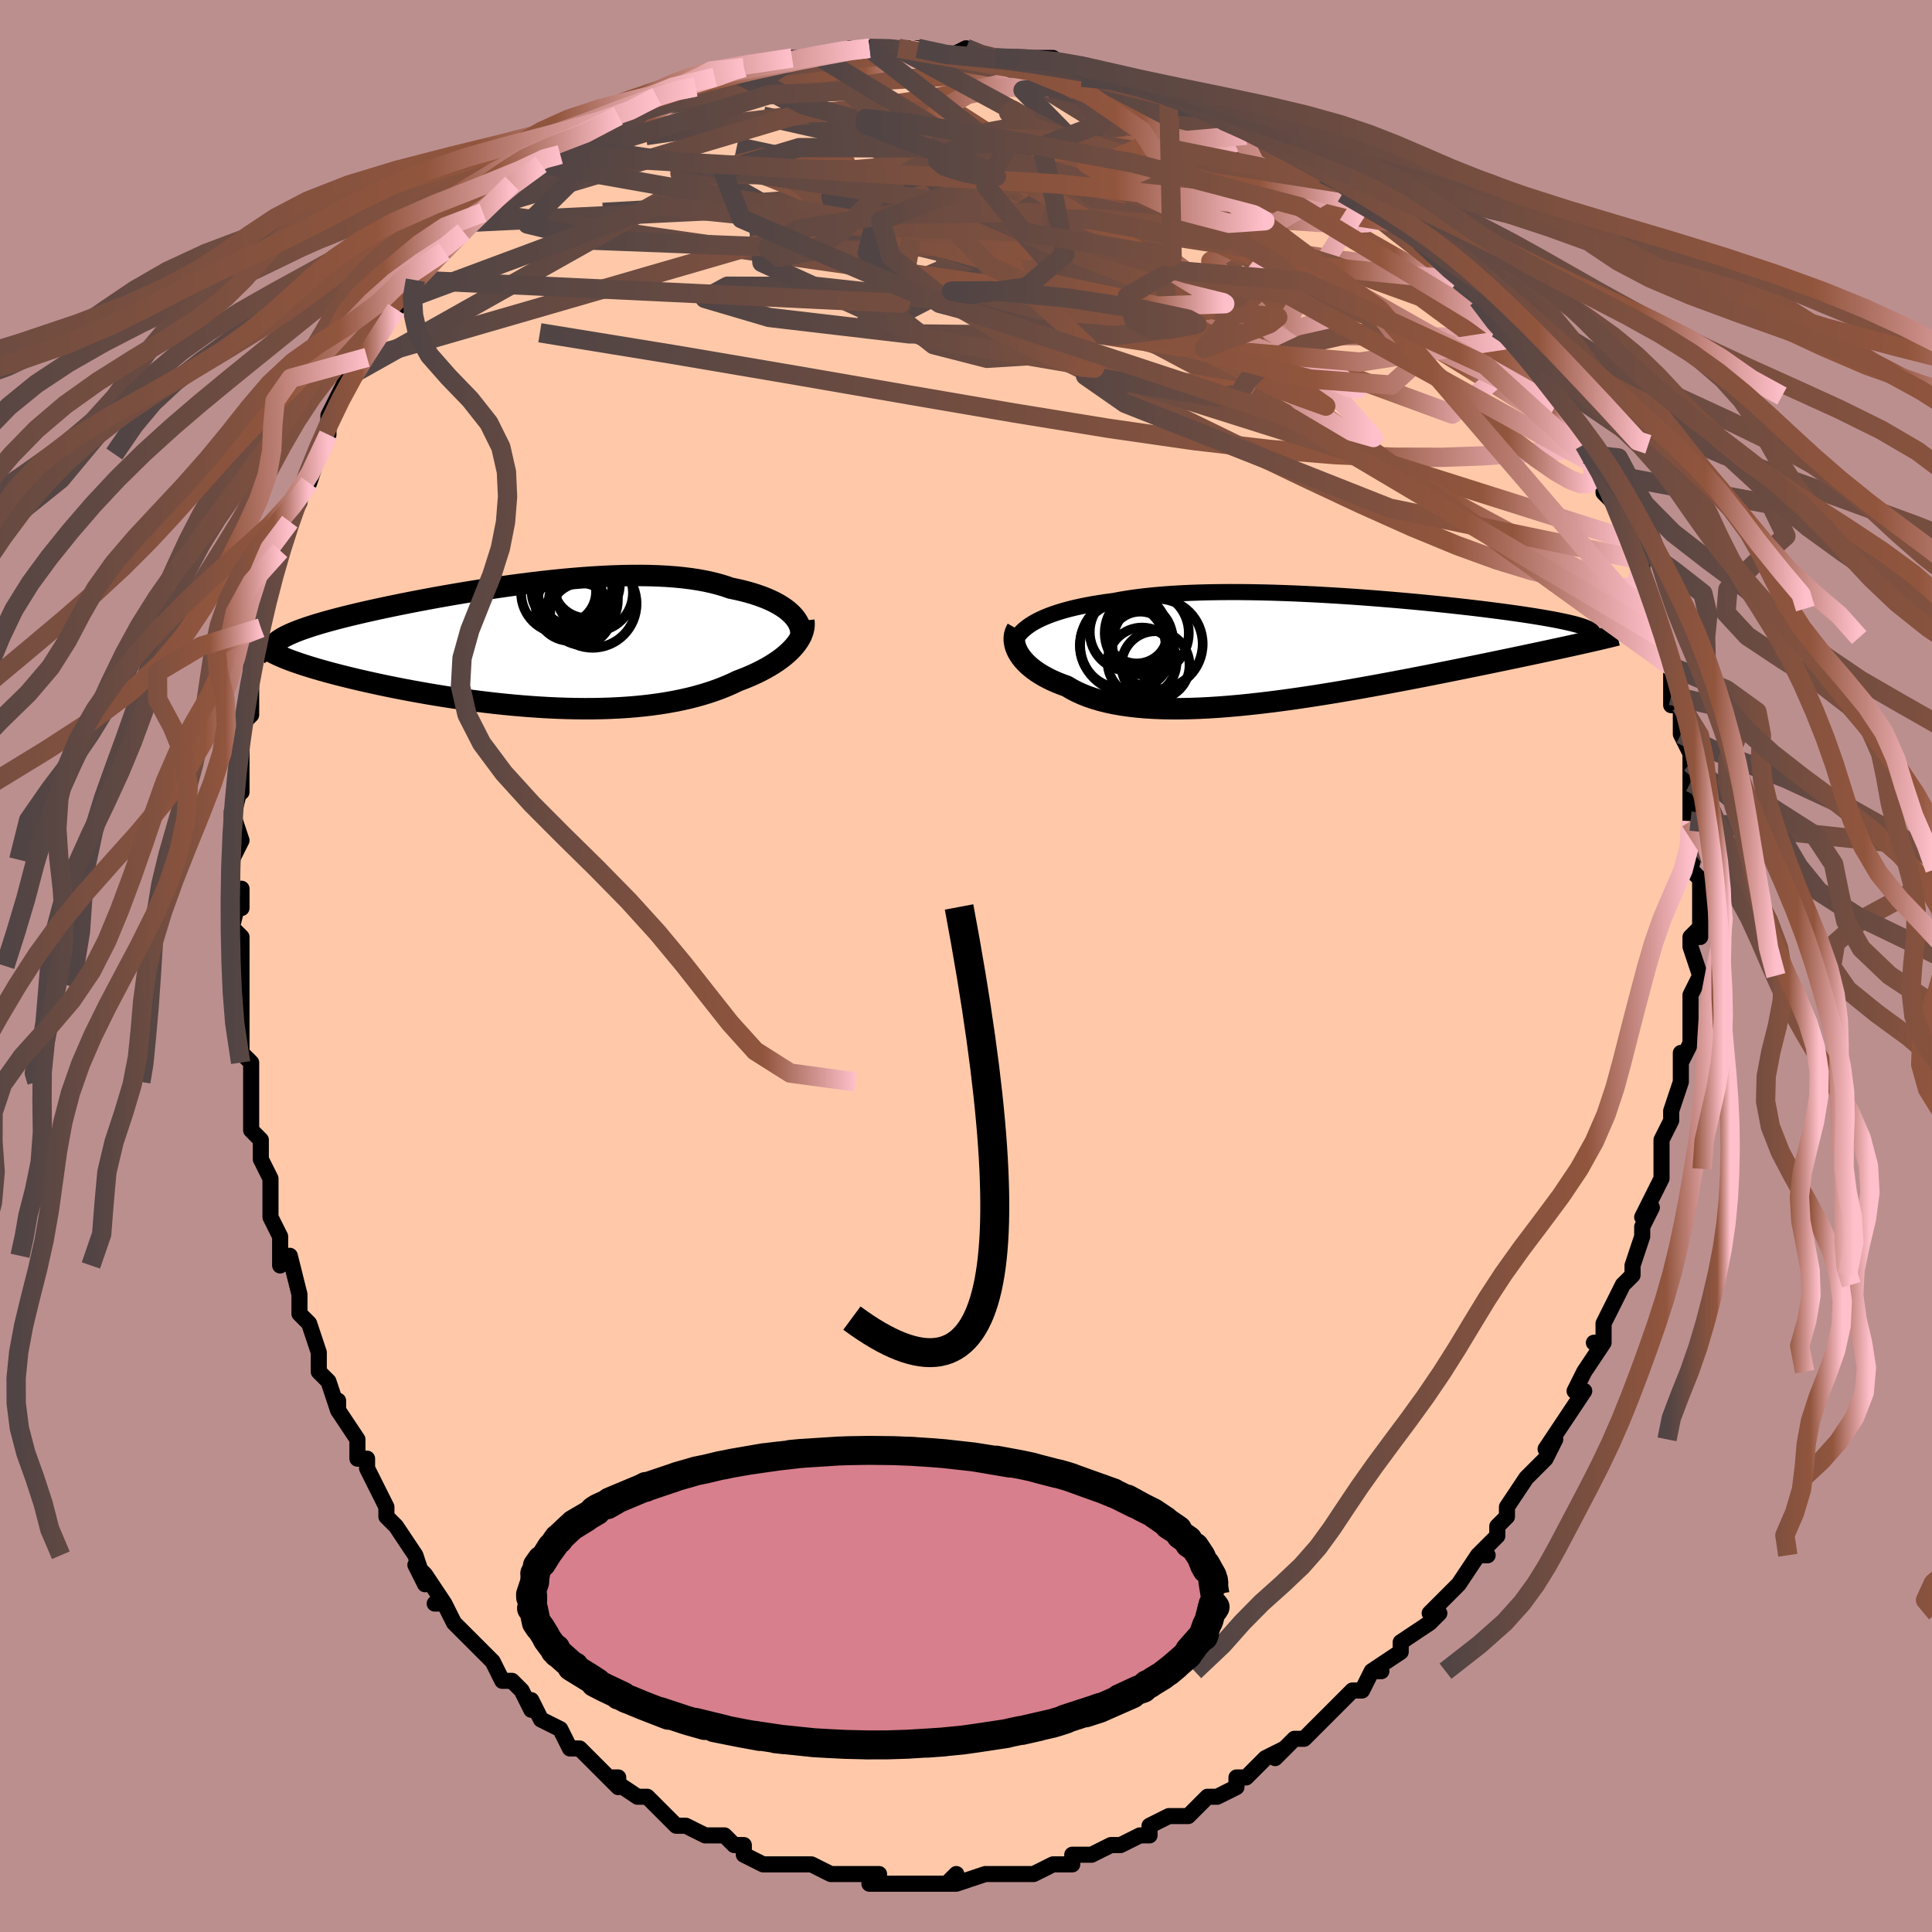 <svg viewBox="-100 -100 200 200" xmlns="http://www.w3.org/2000/svg" width="400" height="400" id="face-svg"><defs><clipPath id="leftEyeClipPath"><polyline points="27.12,-3.262,26.88,-3.498,26.612,-3.729,26.315,-3.955,25.99,-4.174,25.638,-4.386,25.259,-4.592,24.853,-4.789,24.421,-4.978,23.964,-5.158,23.481,-5.33,22.973,-5.493,22.442,-5.646,21.887,-5.789,21.309,-5.923,20.709,-6.046,20.108,-6.255,19.471,-6.445,18.799,-6.618,18.093,-6.773,17.354,-6.909,16.582,-7.027,15.78,-7.126,14.949,-7.208,14.09,-7.271,13.205,-7.317,12.295,-7.347,11.363,-7.359,10.41,-7.356,9.438,-7.338,8.449,-7.305,7.445,-7.258,6.429,-7.198,5.402,-7.125,4.367,-7.04,3.325,-6.945,2.279,-6.84,1.23,-6.725,0.182,-6.602,-0.865,-6.47,-1.908,-6.332,-2.944,-6.188,-3.973,-6.038,-4.993,-5.883,-6,-5.724,-6.995,-5.561,-7.974,-5.396,-8.938,-5.228,-9.883,-5.059,-10.808,-4.888,-11.713,-4.717,-12.596,-4.545,-13.455,-4.374,-14.291,-4.203,-15.101,-4.033,-15.885,-3.864,-16.643,-3.697,-17.373,-3.531,-18.076,-3.366,-18.751,-3.204,-19.397,-3.043,-20.015,-2.885,-20.604,-2.728,-21.166,-2.573,-21.699,-2.42,-22.205,-2.268,-22.684,-2.117,-23.137,-1.968,-23.564,-1.82,-23.965,-1.674,-24.339,-1.529,-24.686,-1.384,-25.007,-1.241,-25.302,-1.099,-25.571,-0.958,-25.813,-0.817,-26.03,-0.678,-26.221,-0.539,-26.386,-0.4,-26.526,-0.262,-25.431,1.203,-25.094,1.336,-24.734,1.472,-24.353,1.609,-23.95,1.749,-23.525,1.89,-23.078,2.032,-22.61,2.176,-22.122,2.322,-21.612,2.469,-21.081,2.617,-20.531,2.765,-19.96,2.915,-19.37,3.064,-18.761,3.215,-18.131,3.366,-17.479,3.518,-16.806,3.671,-16.111,3.824,-15.395,3.978,-14.659,4.131,-13.904,4.283,-13.129,4.434,-12.337,4.584,-11.528,4.731,-10.703,4.876,-9.863,5.017,-9.009,5.155,-8.142,5.289,-7.263,5.418,-6.373,5.542,-5.474,5.66,-4.567,5.772,-3.652,5.877,-2.732,5.974,-1.808,6.064,-0.881,6.145,0.049,6.217,0.979,6.279,1.908,6.332,2.834,6.374,3.758,6.406,4.676,6.426,5.589,6.434,6.495,6.431,7.392,6.414,8.279,6.385,9.155,6.343,10.02,6.288,10.871,6.219,11.709,6.136,12.531,6.039,13.337,5.929,14.126,5.804,14.897,5.665,15.65,5.512,16.383,5.346,17.095,5.166,17.787,4.972,18.458,4.765,19.107,4.545,19.733,4.313,20.337,4.069,20.917,3.813,21.474,3.547,21.995,3.35,22.5,3.145,22.987,2.934,23.456,2.716,23.907,2.491,24.34,2.261,24.753,2.024,25.146,1.783,25.519,1.536,25.871,1.285,26.202,1.029,26.511,0.77,26.797,0.507,27.061,0.242,27.301,-0.026"></polyline></clipPath><clipPath id="rightEyeClipPath"><polyline points="-29.083,-2.743,-28.712,-2.952,-28.313,-3.153,-27.885,-3.346,-27.429,-3.531,-26.946,-3.708,-26.435,-3.878,-25.898,-4.039,-25.335,-4.192,-24.747,-4.337,-24.134,-4.473,-23.497,-4.602,-22.837,-4.723,-22.154,-4.835,-21.449,-4.94,-20.723,-5.036,-19.982,-5.176,-19.206,-5.304,-18.394,-5.42,-17.548,-5.524,-16.67,-5.617,-15.761,-5.698,-14.823,-5.767,-13.858,-5.826,-12.867,-5.873,-11.853,-5.909,-10.818,-5.935,-9.764,-5.951,-8.693,-5.958,-7.608,-5.955,-6.511,-5.943,-5.404,-5.922,-4.29,-5.894,-3.17,-5.858,-2.048,-5.815,-0.926,-5.765,0.194,-5.71,1.311,-5.648,2.421,-5.582,3.523,-5.51,4.614,-5.435,5.693,-5.355,6.758,-5.272,7.807,-5.186,8.837,-5.098,9.849,-5.007,10.84,-4.915,11.808,-4.821,12.753,-4.726,13.673,-4.63,14.568,-4.534,15.436,-4.437,16.276,-4.341,17.088,-4.245,17.872,-4.149,18.626,-4.053,19.351,-3.959,20.047,-3.866,20.712,-3.773,21.349,-3.682,21.956,-3.592,22.534,-3.503,23.084,-3.415,23.606,-3.328,24.101,-3.243,24.57,-3.159,25.014,-3.075,25.432,-2.993,25.826,-2.911,26.194,-2.831,26.537,-2.751,26.855,-2.673,27.15,-2.595,27.42,-2.518,27.666,-2.442,27.889,-2.367,28.089,-2.292,28.267,-2.219,28.422,-2.145,28.555,-2.073,27.526,-0.6,27.042,-0.493,26.54,-0.382,26.019,-0.269,25.479,-0.151,24.921,-0.031,24.344,0.093,23.748,0.221,23.134,0.352,22.501,0.486,21.849,0.624,21.178,0.765,20.49,0.909,19.783,1.057,19.058,1.207,18.314,1.362,17.549,1.519,16.763,1.68,15.957,1.844,15.129,2.012,14.282,2.183,13.414,2.356,12.527,2.532,11.621,2.711,10.697,2.891,9.755,3.073,8.797,3.255,7.824,3.439,6.836,3.622,5.834,3.805,4.821,3.986,3.797,4.165,2.763,4.342,1.721,4.515,0.672,4.683,-0.381,4.847,-1.438,5.005,-2.497,5.156,-3.556,5.3,-4.614,5.435,-5.668,5.56,-6.718,5.675,-7.76,5.78,-8.794,5.872,-9.818,5.951,-10.829,6.016,-11.826,6.066,-12.808,6.101,-13.772,6.12,-14.716,6.121,-15.64,6.105,-16.541,6.071,-17.418,6.017,-18.269,5.944,-19.092,5.851,-19.888,5.738,-20.653,5.604,-21.387,5.449,-22.089,5.273,-22.758,5.076,-23.393,4.859,-23.994,4.622,-24.559,4.365,-25.089,4.088,-25.583,3.793,-26.092,3.61,-26.579,3.416,-27.043,3.214,-27.482,3.002,-27.898,2.782,-28.288,2.555,-28.654,2.32,-28.994,2.078,-29.309,1.83,-29.598,1.577,-29.861,1.32,-30.097,1.059,-30.307,0.795,-30.49,0.53,-30.646,0.264"></polyline></clipPath><filter id="fuzzy"><feTurbulence id="turbulence" baseFrequency="0.05" numOctaves="3" type="noise" result="noise"></feTurbulence><feDisplacementMap in="SourceGraphic" in2="noise" scale="2"></feDisplacementMap></filter><linearGradient id="rainbowGradient" x1="0%" y1="0%" x2="100%" y2="0%"><stop offset="0%" style="stop-color: rgb(80, 68, 68);  stop-opacity: 1"></stop><stop offset="79.113%" style="stop-color: rgb(145, 85, 61);  stop-opacity: 1"></stop><stop offset="100%" style="stop-color: rgb(255, 192, 203);  stop-opacity: 1"></stop></linearGradient></defs><title>That&#39;s an ugly face</title><desc>CREATED BY XUAN TANG, MORE INFO AT TXSTC55.GITHUB.IO</desc><rect x="-100" y="-100" width="100%" height="100%" opacity="1" fill="rgb(188, 143, 143)"></rect><polyline id="faceContour" points="76,1,75,3,75,3,75,4,75,6,75,8,75,8,74,10,74,9,74,11,74,12,73,15,73,16,72,18,72,21,72,21,72,22,71,24,70,26,71,25,70,27,70,28,69,31,69,32,68,33,68,33,66,37,66,37,66,39,65,39,66,39,64,42,63,44,64,44,62,47,62,47,60,50,61,49,60,51,59,52,58,53,58,53,56,56,56,57,55,58,55,59,53,61,54,61,53,61,51,64,51,64,50,65,49,66,48,67,49,67,48,68,45,70,45,71,42,73,43,73,42,73,41,75,40,75,39,76,38,77,37,78,36,79,35,80,34,80,32,82,33,81,31,82,29,84,29,84,28,84,28,85,26,86,25,86,24,87,23,88,22,88,21,88,19,89,19,90,18,90,16,91,16,91,15,91,13,92,11,92,11,93,9,93,9,93,7,94,6,94,5,94,4,94,3,94,3,94,2,94,-1,95,-2,95,-1,94,-2,95,-5,95,-6,95,-6,95,-7,95,-10,95,-9,94,-10,94,-11,94,-12,94,-14,94,-16,93,-18,93,-18,93,-18,93,-18,93,-21,93,-23,92,-23,91,-24,91,-25,90,-27,90,-27,90,-29,89,-30,89,-31,88,-31,88,-32,87,-33,86,-34,86,-37,84,-36,84,-36,85,-38,83,-40,81,-41,81,-41,81,-41,81,-42,79,-44,78,-45,76,-45,77,-46,75,-47,74,-48,74,-49,72,-50,71,-51,70,-51,70,-53,68,-54,66,-55,66,-54,66,-56,63,-57,62,-56,64,-57,61,-57,61,-59,58,-60,57,-60,56,-61,54,-62,52,-62,51,-63,51,-63,49,-65,46,-65,45,-65,46,-66,43,-67,42,-67,42,-67,40,-68,37,-69,36,-69,35,-69,34,-70,30,-71,31,-71,28,-71,28,-72,26,-72,23,-72,24,-72,22,-73,20,-73,18,-74,17,-74,12,-74,12,-74,12,-74,10,-74,10,-75,9,-75,5,-75,4,-75,2,-75,-1,-75,0,-75,-3,-76,-4,-75,-8,-75,-6,-76,-8,-76,-11,-75,-13,-76,-16,-76,-15,-75,-19,-75,-18,-75,-21,-75,-25,-75,-25,-74,-26,-74,-27,-74,-28,-74,-30,-74,-31,-73,-34,-73,-36,-73,-35,-73,-36,-72,-40,-72,-41,-71,-43,-71,-43,-70,-46,-70,-46,-69,-48,-70,-47,-69,-49,-68,-50,-67,-53,-66,-55,-66,-57,-65,-59,-65,-58,-65,-59,-64,-61,-62,-63,-62,-63,-62,-65,-61,-65,-61,-65,-59,-68,-59,-68,-58,-69,-57,-71,-57,-71,-54,-74,-55,-73,-54,-74,-54,-74,-52,-76,-51,-77,-48,-79,-50,-78,-49,-79,-47,-81,-47,-81,-44,-83,-44,-83,-43,-84,-42,-85,-42,-84,-38,-87,-39,-86,-36,-88,-36,-88,-35,-88,-35,-88,-32,-90,-32,-90,-29,-91,-28,-91,-28,-91,-26,-92,-24,-92,-23,-92,-24,-93,-22,-93,-23,-93,-19,-93,-18,-94,-17,-94,-15,-94,-13,-94,-15,-94,-12,-95,-9,-95,-10,-95,-7,-95,-7,-95,-6,-95,-5,-95,-4,-94,-2,-94,0,-95,2,-94,3,-94,3,-94,4,-94,5,-94,9,-94,10,-93,11,-93,12,-92,13,-93,16,-92,16,-92,17,-91,19,-91,21,-90,22,-89,21,-90,24,-89,24,-89,27,-88,27,-87,28,-87,29,-86,32,-85,32,-85,31,-86,33,-85,34,-84,37,-82,39,-81,39,-81,39,-81,39,-80,41,-79,44,-77,44,-77,45,-76,46,-76,48,-74,47,-75,48,-74,51,-71,51,-71,51,-70,53,-69,53,-69,53,-68,55,-66,57,-65,56,-65,57,-64,58,-63,60,-60,60,-60,61,-59,61,-58,63,-56,62,-56,64,-53,65,-52,64,-54,65,-52,66,-51,66,-49,67,-48,68,-46,69,-44,70,-42,70,-40,69,-43,71,-38,71,-37,71,-37,71,-37,72,-34,72,-35,73,-31,73,-29,73,-28,73,-27,74,-27,74,-24,74,-24,75,-22,75,-19,75,-21,75,-20,75,-15,75,-17,75,-12,76,-14,75,-10,76,-9,76,-8,76,-7,76,-3,76,-4,75,-3,75,-2,76,1,75,3" fill="#ffc9a9" stroke="black" stroke-width="1.667" stroke-linejoin="round" filter="url(#fuzzy)"></polyline><g transform="translate(36.016 -32.753)"><polyline id="rightCountour" points="-29.083,-2.743,-28.712,-2.952,-28.313,-3.153,-27.885,-3.346,-27.429,-3.531,-26.946,-3.708,-26.435,-3.878,-25.898,-4.039,-25.335,-4.192,-24.747,-4.337,-24.134,-4.473,-23.497,-4.602,-22.837,-4.723,-22.154,-4.835,-21.449,-4.94,-20.723,-5.036,-19.982,-5.176,-19.206,-5.304,-18.394,-5.42,-17.548,-5.524,-16.67,-5.617,-15.761,-5.698,-14.823,-5.767,-13.858,-5.826,-12.867,-5.873,-11.853,-5.909,-10.818,-5.935,-9.764,-5.951,-8.693,-5.958,-7.608,-5.955,-6.511,-5.943,-5.404,-5.922,-4.29,-5.894,-3.17,-5.858,-2.048,-5.815,-0.926,-5.765,0.194,-5.71,1.311,-5.648,2.421,-5.582,3.523,-5.51,4.614,-5.435,5.693,-5.355,6.758,-5.272,7.807,-5.186,8.837,-5.098,9.849,-5.007,10.84,-4.915,11.808,-4.821,12.753,-4.726,13.673,-4.63,14.568,-4.534,15.436,-4.437,16.276,-4.341,17.088,-4.245,17.872,-4.149,18.626,-4.053,19.351,-3.959,20.047,-3.866,20.712,-3.773,21.349,-3.682,21.956,-3.592,22.534,-3.503,23.084,-3.415,23.606,-3.328,24.101,-3.243,24.57,-3.159,25.014,-3.075,25.432,-2.993,25.826,-2.911,26.194,-2.831,26.537,-2.751,26.855,-2.673,27.15,-2.595,27.42,-2.518,27.666,-2.442,27.889,-2.367,28.089,-2.292,28.267,-2.219,28.422,-2.145,28.555,-2.073,27.526,-0.6,27.042,-0.493,26.54,-0.382,26.019,-0.269,25.479,-0.151,24.921,-0.031,24.344,0.093,23.748,0.221,23.134,0.352,22.501,0.486,21.849,0.624,21.178,0.765,20.49,0.909,19.783,1.057,19.058,1.207,18.314,1.362,17.549,1.519,16.763,1.68,15.957,1.844,15.129,2.012,14.282,2.183,13.414,2.356,12.527,2.532,11.621,2.711,10.697,2.891,9.755,3.073,8.797,3.255,7.824,3.439,6.836,3.622,5.834,3.805,4.821,3.986,3.797,4.165,2.763,4.342,1.721,4.515,0.672,4.683,-0.381,4.847,-1.438,5.005,-2.497,5.156,-3.556,5.3,-4.614,5.435,-5.668,5.56,-6.718,5.675,-7.76,5.78,-8.794,5.872,-9.818,5.951,-10.829,6.016,-11.826,6.066,-12.808,6.101,-13.772,6.12,-14.716,6.121,-15.64,6.105,-16.541,6.071,-17.418,6.017,-18.269,5.944,-19.092,5.851,-19.888,5.738,-20.653,5.604,-21.387,5.449,-22.089,5.273,-22.758,5.076,-23.393,4.859,-23.994,4.622,-24.559,4.365,-25.089,4.088,-25.583,3.793,-26.092,3.61,-26.579,3.416,-27.043,3.214,-27.482,3.002,-27.898,2.782,-28.288,2.555,-28.654,2.32,-28.994,2.078,-29.309,1.83,-29.598,1.577,-29.861,1.32,-30.097,1.059,-30.307,0.795,-30.49,0.53,-30.646,0.264" fill="white" stroke="white" stroke-width="0" stroke-linejoin="round" filter="url(#fuzzy)"></polyline></g><g transform="translate(-45.074 -33.069)"><polyline id="leftCountour" points="27.12,-3.262,26.88,-3.498,26.612,-3.729,26.315,-3.955,25.99,-4.174,25.638,-4.386,25.259,-4.592,24.853,-4.789,24.421,-4.978,23.964,-5.158,23.481,-5.33,22.973,-5.493,22.442,-5.646,21.887,-5.789,21.309,-5.923,20.709,-6.046,20.108,-6.255,19.471,-6.445,18.799,-6.618,18.093,-6.773,17.354,-6.909,16.582,-7.027,15.78,-7.126,14.949,-7.208,14.09,-7.271,13.205,-7.317,12.295,-7.347,11.363,-7.359,10.41,-7.356,9.438,-7.338,8.449,-7.305,7.445,-7.258,6.429,-7.198,5.402,-7.125,4.367,-7.04,3.325,-6.945,2.279,-6.84,1.23,-6.725,0.182,-6.602,-0.865,-6.47,-1.908,-6.332,-2.944,-6.188,-3.973,-6.038,-4.993,-5.883,-6,-5.724,-6.995,-5.561,-7.974,-5.396,-8.938,-5.228,-9.883,-5.059,-10.808,-4.888,-11.713,-4.717,-12.596,-4.545,-13.455,-4.374,-14.291,-4.203,-15.101,-4.033,-15.885,-3.864,-16.643,-3.697,-17.373,-3.531,-18.076,-3.366,-18.751,-3.204,-19.397,-3.043,-20.015,-2.885,-20.604,-2.728,-21.166,-2.573,-21.699,-2.42,-22.205,-2.268,-22.684,-2.117,-23.137,-1.968,-23.564,-1.82,-23.965,-1.674,-24.339,-1.529,-24.686,-1.384,-25.007,-1.241,-25.302,-1.099,-25.571,-0.958,-25.813,-0.817,-26.03,-0.678,-26.221,-0.539,-26.386,-0.4,-26.526,-0.262,-25.431,1.203,-25.094,1.336,-24.734,1.472,-24.353,1.609,-23.95,1.749,-23.525,1.89,-23.078,2.032,-22.61,2.176,-22.122,2.322,-21.612,2.469,-21.081,2.617,-20.531,2.765,-19.96,2.915,-19.37,3.064,-18.761,3.215,-18.131,3.366,-17.479,3.518,-16.806,3.671,-16.111,3.824,-15.395,3.978,-14.659,4.131,-13.904,4.283,-13.129,4.434,-12.337,4.584,-11.528,4.731,-10.703,4.876,-9.863,5.017,-9.009,5.155,-8.142,5.289,-7.263,5.418,-6.373,5.542,-5.474,5.66,-4.567,5.772,-3.652,5.877,-2.732,5.974,-1.808,6.064,-0.881,6.145,0.049,6.217,0.979,6.279,1.908,6.332,2.834,6.374,3.758,6.406,4.676,6.426,5.589,6.434,6.495,6.431,7.392,6.414,8.279,6.385,9.155,6.343,10.02,6.288,10.871,6.219,11.709,6.136,12.531,6.039,13.337,5.929,14.126,5.804,14.897,5.665,15.65,5.512,16.383,5.346,17.095,5.166,17.787,4.972,18.458,4.765,19.107,4.545,19.733,4.313,20.337,4.069,20.917,3.813,21.474,3.547,21.995,3.35,22.5,3.145,22.987,2.934,23.456,2.716,23.907,2.491,24.34,2.261,24.753,2.024,25.146,1.783,25.519,1.536,25.871,1.285,26.202,1.029,26.511,0.77,26.797,0.507,27.061,0.242,27.301,-0.026" fill="white" stroke="white" stroke-width="0" stroke-linejoin="round" filter="url(#fuzzy)"></polyline></g><g transform="translate(36.016 -32.753)"><polyline id="rightUpper" points="-31.144,-0.275,-31.074,-0.549,-30.974,-0.818,-30.843,-1.082,-30.682,-1.339,-30.491,-1.59,-30.27,-1.835,-30.018,-2.072,-29.736,-2.303,-29.424,-2.527,-29.083,-2.743,-28.712,-2.952,-28.313,-3.153,-27.885,-3.346,-27.429,-3.531,-26.946,-3.708,-26.435,-3.878,-25.898,-4.039,-25.335,-4.192,-24.747,-4.337,-24.134,-4.473,-23.497,-4.602,-22.837,-4.723,-22.154,-4.835,-21.449,-4.94,-20.723,-5.036,-19.982,-5.176,-19.206,-5.304,-18.394,-5.42,-17.548,-5.524,-16.67,-5.617,-15.761,-5.698,-14.823,-5.767,-13.858,-5.826,-12.867,-5.873,-11.853,-5.909,-10.818,-5.935,-9.764,-5.951,-8.693,-5.958,-7.608,-5.955,-6.511,-5.943,-5.404,-5.922,-4.29,-5.894,-3.17,-5.858,-2.048,-5.815,-0.926,-5.765,0.194,-5.71,1.311,-5.648,2.421,-5.582,3.523,-5.51,4.614,-5.435,5.693,-5.355,6.758,-5.272,7.807,-5.186,8.837,-5.098,9.849,-5.007,10.84,-4.915,11.808,-4.821,12.753,-4.726,13.673,-4.63,14.568,-4.534,15.436,-4.437,16.276,-4.341,17.088,-4.245,17.872,-4.149,18.626,-4.053,19.351,-3.959,20.047,-3.866,20.712,-3.773,21.349,-3.682,21.956,-3.592,22.534,-3.503,23.084,-3.415,23.606,-3.328,24.101,-3.243,24.57,-3.159,25.014,-3.075,25.432,-2.993,25.826,-2.911,26.194,-2.831,26.537,-2.751,26.855,-2.673,27.15,-2.595,27.42,-2.518,27.666,-2.442,27.889,-2.367,28.089,-2.292,28.267,-2.219,28.422,-2.145,28.555,-2.073,28.667,-2.001,28.757,-1.93,28.828,-1.859,28.878,-1.788,28.909,-1.718,28.92,-1.649,28.913,-1.58,28.888,-1.511,28.846,-1.442,28.787,-1.374" fill="none" stroke="black" stroke-width="1.667" stroke-linejoin="round" filter="url(#fuzzy)"></polyline><polyline id="rightLower" points="-30.729,-2.142,-30.84,-1.944,-30.925,-1.733,-30.984,-1.509,-31.016,-1.274,-31.022,-1.031,-31.001,-0.781,-30.952,-0.525,-30.877,-0.264,-30.775,-0.001,-30.646,0.264,-30.49,0.53,-30.307,0.795,-30.097,1.059,-29.861,1.32,-29.598,1.577,-29.309,1.83,-28.994,2.078,-28.654,2.32,-28.288,2.555,-27.898,2.782,-27.482,3.002,-27.043,3.214,-26.579,3.416,-26.092,3.61,-25.583,3.793,-25.089,4.088,-24.559,4.365,-23.994,4.622,-23.393,4.859,-22.758,5.076,-22.089,5.273,-21.387,5.449,-20.653,5.604,-19.888,5.738,-19.092,5.851,-18.269,5.944,-17.418,6.017,-16.541,6.071,-15.64,6.105,-14.716,6.121,-13.772,6.12,-12.808,6.101,-11.826,6.066,-10.829,6.016,-9.818,5.951,-8.794,5.872,-7.76,5.78,-6.718,5.675,-5.668,5.56,-4.614,5.435,-3.556,5.3,-2.497,5.156,-1.438,5.005,-0.381,4.847,0.672,4.683,1.721,4.515,2.763,4.342,3.797,4.165,4.821,3.986,5.834,3.805,6.836,3.622,7.824,3.439,8.797,3.255,9.755,3.073,10.697,2.891,11.621,2.711,12.527,2.532,13.414,2.356,14.282,2.183,15.129,2.012,15.957,1.844,16.763,1.68,17.549,1.519,18.314,1.362,19.058,1.207,19.783,1.057,20.49,0.909,21.178,0.765,21.849,0.624,22.501,0.486,23.134,0.352,23.748,0.221,24.344,0.093,24.921,-0.031,25.479,-0.151,26.019,-0.269,26.54,-0.382,27.042,-0.493,27.526,-0.6,27.991,-0.704,28.438,-0.805,28.867,-0.903,29.279,-0.998,29.673,-1.09,30.05,-1.179,30.41,-1.265,30.754,-1.349,31.082,-1.43,31.394,-1.508" fill="none" stroke="black" stroke-width="2.222" stroke-linejoin="round" filter="url(#fuzzy)"></polyline><!--[--><circle r="4.013" cx="-19.192" cy="-1.823" stroke="black" fill="none" stroke-width="1" filter="url(#fuzzy)" clip-path="url(#rightEyeClipPath)"></circle><circle r="3.408" cx="-18.077" cy="-1.277" stroke="black" fill="none" stroke-width="1" filter="url(#fuzzy)" clip-path="url(#rightEyeClipPath)"></circle><circle r="3.232" cx="-18.341" cy="-1.799" stroke="black" fill="none" stroke-width="1" filter="url(#fuzzy)" clip-path="url(#rightEyeClipPath)"></circle><circle r="4.677" cx="-16.191" cy="-0.584" stroke="black" fill="none" stroke-width="1" filter="url(#fuzzy)" clip-path="url(#rightEyeClipPath)"></circle><circle r="3.524" cx="-16.4" cy="1.621" stroke="black" fill="none" stroke-width="1" filter="url(#fuzzy)" clip-path="url(#rightEyeClipPath)"></circle><circle r="4.848" cx="-19.354" cy="-0.481" stroke="black" fill="none" stroke-width="1" filter="url(#fuzzy)" clip-path="url(#rightEyeClipPath)"></circle><circle r="3.569" cx="-17.789" cy="1.285" stroke="black" fill="none" stroke-width="1" filter="url(#fuzzy)" clip-path="url(#rightEyeClipPath)"></circle><circle r="4.437" cx="-19.796" cy="-0.421" stroke="black" fill="none" stroke-width="1" filter="url(#fuzzy)" clip-path="url(#rightEyeClipPath)"></circle><circle r="3.167" cx="-17.978" cy="-0.764" stroke="black" fill="none" stroke-width="1" filter="url(#fuzzy)" clip-path="url(#rightEyeClipPath)"></circle><circle r="4.353" cx="-17.303" cy="-1.722" stroke="black" fill="none" stroke-width="1" filter="url(#fuzzy)" clip-path="url(#rightEyeClipPath)"></circle><!--]--></g><g transform="translate(-45.074 -33.069)"><polyline id="leftUpper" points="27.905,-0.805,27.96,-1.043,27.986,-1.286,27.982,-1.533,27.947,-1.782,27.883,-2.031,27.79,-2.281,27.666,-2.53,27.514,-2.777,27.332,-3.021,27.12,-3.262,26.88,-3.498,26.612,-3.729,26.315,-3.955,25.99,-4.174,25.638,-4.386,25.259,-4.592,24.853,-4.789,24.421,-4.978,23.964,-5.158,23.481,-5.33,22.973,-5.493,22.442,-5.646,21.887,-5.789,21.309,-5.923,20.709,-6.046,20.108,-6.255,19.471,-6.445,18.799,-6.618,18.093,-6.773,17.354,-6.909,16.582,-7.027,15.78,-7.126,14.949,-7.208,14.09,-7.271,13.205,-7.317,12.295,-7.347,11.363,-7.359,10.41,-7.356,9.438,-7.338,8.449,-7.305,7.445,-7.258,6.429,-7.198,5.402,-7.125,4.367,-7.04,3.325,-6.945,2.279,-6.84,1.23,-6.725,0.182,-6.602,-0.865,-6.47,-1.908,-6.332,-2.944,-6.188,-3.973,-6.038,-4.993,-5.883,-6,-5.724,-6.995,-5.561,-7.974,-5.396,-8.938,-5.228,-9.883,-5.059,-10.808,-4.888,-11.713,-4.717,-12.596,-4.545,-13.455,-4.374,-14.291,-4.203,-15.101,-4.033,-15.885,-3.864,-16.643,-3.697,-17.373,-3.531,-18.076,-3.366,-18.751,-3.204,-19.397,-3.043,-20.015,-2.885,-20.604,-2.728,-21.166,-2.573,-21.699,-2.42,-22.205,-2.268,-22.684,-2.117,-23.137,-1.968,-23.564,-1.82,-23.965,-1.674,-24.339,-1.529,-24.686,-1.384,-25.007,-1.241,-25.302,-1.099,-25.571,-0.958,-25.813,-0.817,-26.03,-0.678,-26.221,-0.539,-26.386,-0.4,-26.526,-0.262,-26.641,-0.124,-26.731,0.013,-26.798,0.15,-26.84,0.287,-26.859,0.424,-26.855,0.561,-26.829,0.698,-26.781,0.835,-26.711,0.972,-26.621,1.109" fill="none" stroke="black" stroke-width="2.222" stroke-linejoin="round" filter="url(#fuzzy)"></polyline><polyline id="leftLower" points="28.283,-2.688,28.31,-2.433,28.307,-2.174,28.276,-1.911,28.216,-1.645,28.129,-1.377,28.015,-1.107,27.874,-0.836,27.708,-0.565,27.517,-0.295,27.301,-0.026,27.061,0.242,26.797,0.507,26.511,0.77,26.202,1.029,25.871,1.285,25.519,1.536,25.146,1.783,24.753,2.024,24.34,2.261,23.907,2.491,23.456,2.716,22.987,2.934,22.5,3.145,21.995,3.35,21.474,3.547,20.917,3.813,20.337,4.069,19.733,4.313,19.107,4.545,18.458,4.765,17.787,4.972,17.095,5.166,16.383,5.346,15.65,5.512,14.897,5.665,14.126,5.804,13.337,5.929,12.531,6.039,11.709,6.136,10.871,6.219,10.02,6.288,9.155,6.343,8.279,6.385,7.392,6.414,6.495,6.431,5.589,6.434,4.676,6.426,3.758,6.406,2.834,6.374,1.908,6.332,0.979,6.279,0.049,6.217,-0.881,6.145,-1.808,6.064,-2.732,5.974,-3.652,5.877,-4.567,5.772,-5.474,5.66,-6.373,5.542,-7.263,5.418,-8.142,5.289,-9.009,5.155,-9.863,5.017,-10.703,4.876,-11.528,4.731,-12.337,4.584,-13.129,4.434,-13.904,4.283,-14.659,4.131,-15.395,3.978,-16.111,3.824,-16.806,3.671,-17.479,3.518,-18.131,3.366,-18.761,3.215,-19.37,3.064,-19.96,2.915,-20.531,2.765,-21.081,2.617,-21.612,2.469,-22.122,2.322,-22.61,2.176,-23.078,2.032,-23.525,1.89,-23.95,1.749,-24.353,1.609,-24.734,1.472,-25.094,1.336,-25.431,1.203,-25.747,1.071,-26.041,0.942,-26.314,0.815,-26.564,0.69,-26.794,0.567,-27.002,0.447,-27.19,0.329,-27.358,0.213,-27.505,0.099,-27.633,-0.012" fill="none" stroke="black" stroke-width="2.222" stroke-linejoin="round" filter="url(#fuzzy)"></polyline><!--[--><circle r="3.19" cx="5.221" cy="-3.382" stroke="black" fill="none" stroke-width="1" filter="url(#fuzzy)" clip-path="url(#leftEyeClipPath)"></circle><circle r="3.966" cx="6.63" cy="-5.557" stroke="black" fill="none" stroke-width="1" filter="url(#fuzzy)" clip-path="url(#leftEyeClipPath)"></circle><circle r="4.014" cx="4.809" cy="-5.429" stroke="black" fill="none" stroke-width="1" filter="url(#fuzzy)" clip-path="url(#leftEyeClipPath)"></circle><circle r="4.556" cx="6.414" cy="-4.429" stroke="black" fill="none" stroke-width="1" filter="url(#fuzzy)" clip-path="url(#leftEyeClipPath)"></circle><circle r="3.439" cx="5.799" cy="-6.399" stroke="black" fill="none" stroke-width="1" filter="url(#fuzzy)" clip-path="url(#leftEyeClipPath)"></circle><circle r="3.528" cx="4.07" cy="-4.118" stroke="black" fill="none" stroke-width="1" filter="url(#fuzzy)" clip-path="url(#leftEyeClipPath)"></circle><circle r="4.172" cx="3.192" cy="-5.555" stroke="black" fill="none" stroke-width="1" filter="url(#fuzzy)" clip-path="url(#leftEyeClipPath)"></circle><circle r="3.334" cx="3.441" cy="-5.681" stroke="black" fill="none" stroke-width="1" filter="url(#fuzzy)" clip-path="url(#leftEyeClipPath)"></circle><circle r="4.142" cx="4.897" cy="-4.83" stroke="black" fill="none" stroke-width="1" filter="url(#fuzzy)" clip-path="url(#leftEyeClipPath)"></circle><circle r="3.876" cx="4.57" cy="-6.009" stroke="black" fill="none" stroke-width="1" filter="url(#fuzzy)" clip-path="url(#leftEyeClipPath)"></circle><!--]--></g><g id="hairs"><!--[--><polyline points="24,-89,24.759,-88.682,25.949,-88.066,27.033,-87.436,27.99,-86.894,28.791,-86.49,29.33,-86.266,29.519,-86.222,29.361,-86.305,28.911,-86.453,28.17,-86.668,26.999,-87.048,25.166,-87.745,22.531,-88.865,19.281,-90.374" fill="none" stroke="url(#rainbowGradient)" stroke-width="2" stroke-linejoin="round" filter="url(#fuzzy)"></polyline><polyline points="-36,-88,-35.576,-88.02,-34.515,-88.219,-32.912,-88.638,-30.888,-89.156,-28.586,-89.65,-26.13,-90.065,-23.593,-90.401,-21.02,-90.681,-18.44,-90.928,-15.881,-91.153,-13.359,-91.357,-10.866,-91.539,-8.377,-91.7,-5.877,-91.853,-3.386,-92.011,-0.961,-92.185,1.319,-92.371,3.38,-92.551,5.167,-92.704,6.663,-92.816,7.926,-92.892,9.069,-92.972" fill="none" stroke="url(#rainbowGradient)" stroke-width="2" stroke-linejoin="round" filter="url(#fuzzy)"></polyline><polyline points="0,-95,1.562,-94.364,2.708,-94.083,3.823,-93.933,5.135,-93.804,6.642,-93.64,8.189,-93.428,9.593,-93.188,10.732,-92.963,11.554,-92.789,12.031,-92.686,12.123,-92.65,11.78,-92.666,10.986,-92.718,9.784,-92.808,8.225,-92.968,6.255,-93.274,3.632,-93.872" fill="none" stroke="url(#rainbowGradient)" stroke-width="2" stroke-linejoin="round" filter="url(#fuzzy)"></polyline><polyline points="61,-59,61.261,-58.009,61.36,-57.244,61.017,-56.869,60.156,-57.016,58.704,-57.759,56.621,-59.046,53.898,-60.763,50.528,-62.85,46.479,-65.341,41.685,-68.343,36.024,-71.972,29.327,-76.309,21.47,-81.398,12.57,-87.27" fill="none" stroke="url(#rainbowGradient)" stroke-width="2" stroke-linejoin="round" filter="url(#fuzzy)"></polyline><polyline points="48,-74,47.547,-74.264,47.497,-73.699,47.078,-73.033,45.938,-72.624,44.008,-72.545,41.298,-72.753,37.807,-73.191,33.517,-73.829,28.38,-74.678,22.315,-75.772,15.229,-77.123,7.064,-78.695,-2.18,-80.44,-12.461,-82.4,-23.726,-84.818" fill="none" stroke="url(#rainbowGradient)" stroke-width="2" stroke-linejoin="round" filter="url(#fuzzy)"></polyline><polyline points="62,-56,63.105,-54.085,62.818,-53.497,61.554,-53.367,59.544,-53.241,56.846,-53.031,53.438,-52.806,49.27,-52.659,44.267,-52.672,38.346,-52.922,31.449,-53.478,23.568,-54.391,14.73,-55.664,4.959,-57.252,-5.772,-59.092,-17.523,-61.129,-30.315,-63.305,-44.113,-65.551" fill="none" stroke="url(#rainbowGradient)" stroke-width="2" stroke-linejoin="round" filter="url(#fuzzy)"></polyline><polyline points="-36,-88,-35.165,-88.138,-34.133,-88.627,-32.921,-89.246,-31.709,-89.794,-30.64,-90.193,-29.8,-90.431,-29.239,-90.521,-28.997,-90.466,-29.124,-90.265,-29.655,-89.908,-30.589,-89.38,-31.897,-88.655,-33.56,-87.703,-35.622,-86.487,-38.198,-84.967,-41.42,-83.077,-45.37,-80.732" fill="none" stroke="url(#rainbowGradient)" stroke-width="2" stroke-linejoin="round" filter="url(#fuzzy)"></polyline><polyline points="-36,-88,-35.549,-88.034,-34.41,-88.268,-32.693,-88.755,-30.532,-89.382,-28.093,-90.015,-25.519,-90.585,-22.907,-91.083,-20.32,-91.534,-17.817,-91.961,-15.45,-92.369,-13.252,-92.752,-11.203,-93.096,-9.249,-93.396,-7.375,-93.663,-5.687,-93.909,-4.428,-94.104,-3.855,-94.133" fill="none" stroke="url(#rainbowGradient)" stroke-width="2" stroke-linejoin="round" filter="url(#fuzzy)"></polyline><polyline points="70,-40,69.679,-40.691,69.53,-39.865,68.929,-39.265,67.811,-39.121,66.218,-39.289,64.163,-39.643,61.63,-40.167,58.588,-40.924,55.012,-42.013,50.876,-43.515,46.159,-45.463,40.842,-47.846,34.898,-50.635,28.298,-53.807,21.005,-57.359,12.992,-61.296,4.257,-65.625,-5.141,-70.357,-15.081,-75.565,-25.42,-81.427" fill="none" stroke="url(#rainbowGradient)" stroke-width="2" stroke-linejoin="round" filter="url(#fuzzy)"></polyline><polyline points="47,-75,48.307,-73.669,49.45,-72.414,50.116,-71.562,50.412,-71.045,50.43,-70.766,50.201,-70.668,49.718,-70.745,48.942,-71.029,47.807,-71.564,46.263,-72.375,44.286,-73.461,41.871,-74.832,38.978,-76.536,35.508,-78.667,31.359,-81.301,26.541,-84.446,21.292,-88.05" fill="none" stroke="url(#rainbowGradient)" stroke-width="2" stroke-linejoin="round" filter="url(#fuzzy)"></polyline><polyline points="28,-87,29.034,-86.158,29.337,-85.649,28.583,-85.375,27.007,-85.081,24.811,-84.598,21.991,-83.919,18.375,-83.142,13.735,-82.375,7.904,-81.661,0.854,-80.963,-7.313,-80.212,-16.44,-79.399,-26.454,-78.633,-37.587,-78.016" fill="none" stroke="url(#rainbowGradient)" stroke-width="2" stroke-linejoin="round" filter="url(#fuzzy)"></polyline><polyline points="-24,-92,-23.386,-92.243,-22.671,-92.582,-21.497,-92.841,-19.87,-93.057,-17.936,-93.269,-15.88,-93.485,-13.865,-93.689,-11.987,-93.873,-10.272,-94.04,-8.703,-94.197,-7.268,-94.341,-6.009,-94.463,-5.026,-94.548,-4.433,-94.592,-4.286,-94.613,-4.553,-94.654,-5.126,-94.759,-5.925,-94.904" fill="none" stroke="url(#rainbowGradient)" stroke-width="2" stroke-linejoin="round" filter="url(#fuzzy)"></polyline><polyline points="27,-88,27.391,-87.273,28.351,-86.65,29.546,-86.051,30.699,-85.538,31.742,-85.091,32.747,-84.625,33.785,-84.082,34.838,-83.478,35.806,-82.883,36.576,-82.375,37.087,-81.995,37.348,-81.739,37.402,-81.584,37.274,-81.525,36.937,-81.592,36.324,-81.843,35.365,-82.329,34.01,-83.075,32.229,-84.072,29.997,-85.282,27.339,-86.63,24.438,-87.975" fill="none" stroke="url(#rainbowGradient)" stroke-width="2" stroke-linejoin="round" filter="url(#fuzzy)"></polyline><polyline points="53,-68,54.718,-66.444,55.869,-65.347,56.734,-64.334,57.587,-63.216,58.492,-61.989,59.394,-60.737,60.225,-59.544,60.945,-58.462,61.541,-57.522,62.007,-56.758,62.334,-56.213,62.502,-55.934,62.484,-55.961,62.254,-56.307,61.797,-56.958,61.118,-57.884,60.239,-59.059,59.174,-60.485,57.842,-62.238,55.931,-64.571" fill="none" stroke="url(#rainbowGradient)" stroke-width="2" stroke-linejoin="round" filter="url(#fuzzy)"></polyline><polyline points="37,-82,38.332,-81.278,39.147,-80.651,40.027,-79.819,41.224,-78.731,42.709,-77.482,44.31,-76.205,45.846,-75.01,47.203,-73.96,48.331,-73.079,49.227,-72.366,49.911,-71.799,50.4,-71.366,50.676,-71.112,50.634,-71.192,49.995,-71.914" fill="none" stroke="url(#rainbowGradient)" stroke-width="2" stroke-linejoin="round" filter="url(#fuzzy)"></polyline><polyline points="-10,-95,-7.927,-94.955,-6.472,-94.801,-4.96,-94.515,-3.185,-94.128,-1.12,-93.701,1.166,-93.267,3.553,-92.834,5.921,-92.403,8.196,-91.981,10.366,-91.574,12.47,-91.179,14.544,-90.772,16.58,-90.334,18.506,-89.869,20.218,-89.421,21.636,-89.056,22.736,-88.826,23.524,-88.746,23.954,-88.805,23.956,-88.963" fill="none" stroke="url(#rainbowGradient)" stroke-width="2" stroke-linejoin="round" filter="url(#fuzzy)"></polyline><polyline points="39,-80,40.85,-78.92,42.029,-78.035,42.449,-77.468,42.275,-77.132,41.589,-76.955,40.402,-76.887,38.705,-76.897,36.482,-76.981,33.71,-77.172,30.359,-77.525,26.407,-78.088,21.837,-78.875,16.621,-79.872,10.71,-81.054,4.051,-82.424,-3.397,-84.018,-11.686,-85.882,-21.012,-87.979" fill="none" stroke="url(#rainbowGradient)" stroke-width="2" stroke-linejoin="round" filter="url(#fuzzy)"></polyline><polyline points="3,-94,3.31,-93.996,4.125,-93.955,5.214,-93.821,6.242,-93.584,6.965,-93.278,7.283,-92.949,7.187,-92.623,6.686,-92.293,5.767,-91.936,4.4,-91.529,2.546,-91.058,0.166,-90.53,-2.771,-89.964,-6.279,-89.395,-10.355,-88.844,-14.994,-88.302,-20.237,-87.708,-26.2,-86.974,-33.14,-85.963" fill="none" stroke="url(#rainbowGradient)" stroke-width="2" stroke-linejoin="round" filter="url(#fuzzy)"></polyline><polyline points="65,-52,64.622,-52.733,64.755,-52.304,64.903,-51.575,64.924,-50.857,64.768,-50.279,64.37,-49.934,63.645,-49.926,62.526,-50.346,60.986,-51.237,59.026,-52.602,56.657,-54.42,53.885,-56.681,50.711,-59.382,47.132,-62.526,43.126,-66.112,38.632,-70.161,33.568,-74.719,27.926,-79.861,21.918,-85.659" fill="none" stroke="url(#rainbowGradient)" stroke-width="2" stroke-linejoin="round" filter="url(#fuzzy)"></polyline><polyline points="51,-71,55.153,-61.096,50.345,-57.134,38.504,-61.482,29.499,-67.118,27.266,-69.841,29.589,-69.59,32.207,-68.402,32.151,-68.139,28.849,-69.356,23.4,-71.412,17.265,-73.207,11.314,-73.877,5.63,-73.143,-0.053,-71.317,-5.56,-69.093,-9.656,-67.275,-10.383,-66.561,-6.762,-67.505,-0.942,-70.521,1.766,-75.616,-2.699,-81.641,-9.835,-85.753,-2.936,-84.632,44,-77" fill="none" stroke="url(#rainbowGradient)" stroke-width="2" stroke-linejoin="round" filter="url(#fuzzy)"></polyline><polyline points="69,-44,9.206,-62.913,-1.363,-73.648,-3.403,-77.391,-2.714,-75.718,-1.832,-71.968,-2.602,-69.389,-4.913,-69.641,-6.911,-72.597,-6.712,-76.996,-4.183,-81.244,-1.087,-83.912,0.922,-84.01,2.866,-81.344,8.593,-77.195,19.952,-74.917,26.802,-79.341,3,-94" fill="none" stroke="url(#rainbowGradient)" stroke-width="2" stroke-linejoin="round" filter="url(#fuzzy)"></polyline><polyline points="22,-89,5.987,-76.361,12.015,-69.536,12.854,-71.769,7.96,-77.296,0.807,-82.319,-4.358,-85.1,-4.547,-85.192,0.314,-83.058,7.202,-79.843,11.634,-76.996,10.336,-75.668,3.459,-76.167,-5.099,-77.879,-9.81,-79.719,-7.244,-80.738,0.611,-80.48,6.03,-79.136,1.108,-77.599,-7.633,-77.552,27,-87" fill="none" stroke="url(#rainbowGradient)" stroke-width="2" stroke-linejoin="round" filter="url(#fuzzy)"></polyline><polyline points="-51,-77,-1.979,-79.39,6.242,-83.715,4.994,-86.365,2.47,-86.3,1.678,-83.087,2.215,-77.963,2.46,-73.219,2.541,-70.261,5.082,-68.521,12.782,-66.336,24.469,-62.969,33.004,-59.948,29.425,-60.414,18.813,-65.577,56,-65" fill="none" stroke="url(#rainbowGradient)" stroke-width="2" stroke-linejoin="round" filter="url(#fuzzy)"></polyline><polyline points="51,-71,56.452,-62.724,49.375,-64.559,38.97,-68.279,32.083,-70.253,28.226,-70.403,24.535,-69.65,20.059,-68.431,15.573,-66.747,11.542,-64.789,7.328,-63.224,2.177,-62.904,-3.353,-64.32,-7.018,-67.194,-6.223,-70.496,-0.556,-72.898,6.305,-73.594,8.311,-73.237,3.644,-74.382,-1.532,-80.465,-23,-92" fill="none" stroke="url(#rainbowGradient)" stroke-width="2" stroke-linejoin="round" filter="url(#fuzzy)"></polyline><polyline points="28,-87,14.128,-90.887,15.087,-88.823,22.875,-81.989,28.318,-73.914,24.613,-67.906,11.432,-65.261,-5.902,-65.439,-20.37,-67.139,-27.03,-69.104,-24.692,-70.371,-15.498,-70.343,-3.455,-69.034,7.233,-67.31,13.803,-66.602,16.153,-67.899,16.28,-70.51,15.699,-71.368,19.465,-64.462,71,-37" fill="none" stroke="url(#rainbowGradient)" stroke-width="2" stroke-linejoin="round" filter="url(#fuzzy)"></polyline><polyline points="-50,-78,10.897,-69.316,18.274,-71.525,17.219,-73.712,17.622,-76.395,18.903,-79.825,20.35,-82.944,21.958,-84.728,23.468,-84.773,24.196,-83.164,23.487,-80.336,21.177,-77.135,17.728,-74.874,13.906,-75.019,10.171,-78.339,5.96,-83.842,-1.258,-88.495,-16.779,-88.338,-48,-79" fill="none" stroke="url(#rainbowGradient)" stroke-width="2" stroke-linejoin="round" filter="url(#fuzzy)"></polyline><polyline points="41,-79,28.52,-59.41,-3.914,-64.919,-21.126,-72.827,-21.473,-76.715,-10.189,-75.754,6.498,-71.726,22.721,-67.628,34.152,-65.917,38.687,-67.337,35.984,-71.124,26.631,-76.049,12.157,-81.133,-4.07,-85.66,-16.791,-89.118,-21.417,-91.534,-18.652,-93.397,-18,-94" fill="none" stroke="url(#rainbowGradient)" stroke-width="2" stroke-linejoin="round" filter="url(#fuzzy)"></polyline><polyline points="10,-93,11.232,-90.964,4.229,-90.958,0.206,-90.237,-2.838,-88.492,-6.088,-85.279,-8.249,-80.68,-8.319,-75.988,-7.109,-73.08,-6.644,-73.102,-8.734,-75.621,-13.782,-78.97,-20.067,-81.541,-23.812,-82.94,-21.041,-83.695,-12.452,-83.128,-12.135,-77.445,-62,-63" fill="none" stroke="url(#rainbowGradient)" stroke-width="2" stroke-linejoin="round" filter="url(#fuzzy)"></polyline><polyline points="73,-31,28.878,-62.851,-3.489,-74.711,-14.047,-79.454,-12.505,-80.489,-7.707,-79.083,-4.197,-77.062,-3.832,-76.06,-6.295,-76.388,-9.043,-77.169,-8.568,-77.469,-2.811,-77.205,7.233,-76.915,18.46,-76.659,28.637,-75.428,38.057,-72.545,47.084,-69.279,61,-59" fill="none" stroke="url(#rainbowGradient)" stroke-width="2" stroke-linejoin="round" filter="url(#fuzzy)"></polyline><polyline points="39,-81,25.342,-72.963,37.955,-59.479,42.177,-54.709,38.928,-55.628,34.974,-58.162,32.109,-60.662,28.167,-63.275,21.509,-66.52,13.32,-70.4,6.579,-74.278,3.541,-77.231,4.023,-78.531,5.518,-78.029,4.694,-76.335,-0.83,-74.648,-11.358,-74.074,-25.039,-74.613,-38.446,-75.129,-45.392,-76.802,-32,-90" fill="none" stroke="url(#rainbowGradient)" stroke-width="2" stroke-linejoin="round" filter="url(#fuzzy)"></polyline><polyline points="28,-87,30.54,-81.78,18.425,-83.87,12.263,-82.405,16.479,-76.588,26.639,-69.017,36.059,-62.763,40.541,-59.698,39.42,-59.943,34.077,-62.385,26.103,-65.664,16.545,-68.924,6.223,-71.931,-3.725,-74.67,-11.825,-76.881,-16.824,-78.039,-18.321,-77.904,-17.17,-77.191,-15.53,-77.523,-16.1,-80.054,-20.218,-83.119,-29.411,-80.442,-64,-61" fill="none" stroke="url(#rainbowGradient)" stroke-width="2" stroke-linejoin="round" filter="url(#fuzzy)"></polyline><polyline points="61,-58,14.916,-80.216,-0.838,-83.297,4.31,-77.493,19.434,-68.595,32.752,-61.105,37.242,-57.957,32.407,-59.696,22.502,-64.881,13.006,-71.353,7.373,-77.333,5.777,-81.81,6.1,-84.413,5.936,-85.215,3.965,-84.775,0.154,-84.251,-4.562,-85.055,-8.727,-87.71,-12.274,-90.589,-20.415,-90.189,-44,-83" fill="none" stroke="url(#rainbowGradient)" stroke-width="2" stroke-linejoin="round" filter="url(#fuzzy)"></polyline><polyline points="29,-86,8.493,-90.989,5.908,-90.66,10.567,-85.904,20.447,-78.682,31.907,-71.95,41.056,-67.553,45.896,-65.654,46.448,-65.382,43.84,-65.601,39.506,-65.393,34.846,-64.338,31.142,-62.578,29.167,-60.644,28.267,-59.197,25.883,-58.875,19.591,-59.939,12.373,-61.104,16.492,-58.236,43.871,-47.396,70,-42" fill="none" stroke="url(#rainbowGradient)" stroke-width="2" stroke-linejoin="round" filter="url(#fuzzy)"></polyline><polyline points="-57,-71,-6.798,-68.607,-5.506,-76.285,-3.778,-82.502,3.242,-84.525,11.791,-83.266,19.153,-80.418,24.6,-77.348,28.315,-74.863,30.612,-73.259,31.599,-72.543,31.035,-72.734,28.497,-73.966,23.889,-76.231,17.94,-78.981,12.144,-81.034,8.012,-81.047,6.226,-78.372,6.488,-73.673,8.376,-68.777,12.645,-65.539,22.108,-64.113,40.77,-62.518,57,-65" fill="none" stroke="url(#rainbowGradient)" stroke-width="2" stroke-linejoin="round" filter="url(#fuzzy)"></polyline><polyline points="29,-86,-18.087,-81.85,-29.611,-82.059,-24.381,-82.558,-9.131,-82.398,9.2,-80.676,24.161,-77.344,31.405,-73.492,29.393,-70.929,19.904,-71.332,8.047,-75.078,0.383,-80.291,0.962,-83.13,7.333,-80.256,6.5,-74.047,-44,-83" fill="none" stroke="url(#rainbowGradient)" stroke-width="2" stroke-linejoin="round" filter="url(#fuzzy)"></polyline><polyline points="61,-58,22.7,-79.644,11.888,-85.605,13.522,-84.872,22.684,-80.302,33.965,-73.883,42.872,-67.427,46.62,-62.481,44.037,-60.138,35.604,-60.767,23.519,-63.868,11.237,-68.253,2.363,-72.538,-0.693,-75.719,2.32,-77.516,9.4,-78.29,17.154,-78.599,22.267,-78.683,22.669,-78.298,17.471,-77.169,5.976,-75.974,-11.81,-76.605,-32,-78.682,-58,-69" fill="none" stroke="url(#rainbowGradient)" stroke-width="2" stroke-linejoin="round" filter="url(#fuzzy)"></polyline><polyline points="-7,-95,30.392,-74.741,31.34,-76.453,24.464,-79.522,20.001,-79.675,18.168,-78.435,16.409,-77.89,13.659,-78.489,10.503,-79.334,7.777,-79.384,6.005,-78.203,5.835,-75.98,8.254,-73.231,13.797,-70.574,21.453,-68.593,28.567,-67.568,32.27,-67.16,31.428,-66.491,27.64,-65.044,24.687,-63.94,26.43,-66.038,33.238,-72.738,51,-71" fill="none" stroke="url(#rainbowGradient)" stroke-width="2" stroke-linejoin="round" filter="url(#fuzzy)"></polyline><polyline points="41,-79,21.237,-83.913,13.936,-84.56,7.51,-86.594,4.416,-88.334,4.866,-88.592,6.205,-87.797,5.478,-86.921,1.86,-86.246,-2.686,-85.11,-4.675,-82.738,-1.161,-79.145,8.378,-74.882,20.445,-70.095,24.967,-67.877,-10,-95" fill="none" stroke="url(#rainbowGradient)" stroke-width="2" stroke-linejoin="round" filter="url(#fuzzy)"></polyline><polyline points="65,-52,32.498,-69.956,29.197,-70.277,28.154,-69.161,24.764,-70.094,20.275,-72.769,17.208,-75.7,16.696,-77.774,18.035,-78.597,19.716,-78.183,20.637,-76.687,20.685,-74.381,20.52,-71.704,20.747,-69.165,21.025,-67.138,19.838,-65.788,15.404,-65.256,7.245,-65.945,-2.738,-68.597,-10.215,-73.81,-8.537,-80.809,9.512,-85.678,39,-81" fill="none" stroke="url(#rainbowGradient)" stroke-width="2" stroke-linejoin="round" filter="url(#fuzzy)"></polyline><polyline points="72,-34,42.863,-67.903,25.044,-81.226,11.697,-85.461,2.758,-85.678,-1.623,-84.555,-3.059,-83.585,-3.847,-83.118,-5.349,-82.598,-7.585,-81.262,-10.096,-78.892,-12.846,-76.096,-16.077,-73.965,-19.294,-73.371,-20.596,-74.393,-17.348,-76.265,-7.998,-77.804,6.367,-78.018,21.979,-76.611,33.628,-74.385,35.139,-73.41,16.85,-76.215,-42,-85" fill="none" stroke="url(#rainbowGradient)" stroke-width="2" stroke-linejoin="round" filter="url(#fuzzy)"></polyline><polyline points="5,-94,20.583,-85.856,11.632,-81.945,-2.106,-79.775,-8.82,-77.16,-7.757,-73.418,-2.367,-69.15,3.914,-65.452,8.928,-63.061,11.938,-62.002,13.299,-61.889,13.557,-62.538,12.473,-64.219,9.481,-67.057,6.254,-69.984,8.417,-70.726,19.871,-68.321,26.786,-68.559,-15,-94" fill="none" stroke="url(#rainbowGradient)" stroke-width="2" stroke-linejoin="round" filter="url(#fuzzy)"></polyline><polyline points="39,-81,21.294,-84.555,26.099,-78.267,26.697,-75.091,20.437,-75.861,12.894,-77.274,8.815,-77.38,9.892,-76.052,15.328,-73.91,22.857,-71.656,29.798,-69.954,34.072,-69.387,34.808,-70.291,32.178,-72.606,26.667,-75.898,18.48,-79.515,7.688,-82.71,-4.964,-84.689,-17.255,-84.72,-25.212,-82.331,-23.241,-77.355,-4.745,-69.426,33.654,-56.742,72,-34" fill="none" stroke="url(#rainbowGradient)" stroke-width="2" stroke-linejoin="round" filter="url(#fuzzy)"></polyline><polyline points="10,-93,14.032,-87.229,7.806,-84.845,9.129,-79.481,10.248,-73.69,6.278,-70.291,0.484,-69.504,-1.505,-69.858,2.609,-69.902,10.648,-69.135,18.446,-67.943,22.994,-66.96,23.915,-66.454,22.748,-66.201,21.093,-65.916,19.368,-65.837,17.426,-66.8,16.705,-69.33,21.376,-72.027,35.029,-70.854,53.766,-62.195,65,-52" fill="none" stroke="url(#rainbowGradient)" stroke-width="2" stroke-linejoin="round" filter="url(#fuzzy)"></polyline><polyline points="-43,-84,9.578,-80.955,27.486,-79.047,30.939,-77.145,27.225,-76.885,21.616,-78.353,16.825,-80.582,13.605,-82.39,12.547,-82.999,14.287,-82.534,17.926,-82.124,20.271,-83.246,18.217,-86.424,12.615,-90.27,6.846,-92.61,-7,-95" fill="none" stroke="url(#rainbowGradient)" stroke-width="2" stroke-linejoin="round" filter="url(#fuzzy)"></polyline><polyline points="21,-90,21.339,-73.381,5.941,-75.986,2.068,-80.765,3.593,-83.587,4.334,-84.84,3.13,-85.248,1.057,-85.104,-0.932,-84.607,-2.386,-83.985,-2.935,-83.376,-2.215,-82.772,-0.29,-82.165,1.982,-81.714,3.147,-81.731,1.922,-82.478,-1.862,-83.925,-6.81,-85.678,-10.424,-87.129,-10.369,-87.734,-5.616,-87.218,3.688,-85.631,17.314,-83.117,34.555,-78.593,57,-65" fill="none" stroke="url(#rainbowGradient)" stroke-width="2" stroke-linejoin="round" filter="url(#fuzzy)"></polyline><polyline points="-5,-95,-2.07,-94.37,0.973,-94.08,3.815,-93.807,6.678,-93.43,9.757,-92.939,13.123,-92.363,16.747,-91.725,20.537,-91.029,24.352,-90.267,28.028,-89.431,31.423,-88.514,34.47,-87.517,37.208,-86.442,39.791,-85.289,42.457,-84.058,45.466,-82.748,49.027,-81.364,53.23,-79.914,58.003,-78.411,63.121,-76.864,68.265,-75.278,73.118,-73.649,77.458,-71.968,81.222,-70.221,84.507,-68.395,87.531,-66.484,90.584,-64.491,93.969,-62.431,97.948,-60.334,102.664,-58.238,108.06,-56.181,113.832,-54.163,119.494,-52.111,124.565,-49.842,128.785,-47.116,132.06,-43.789,133.147,-40" fill="none" stroke="url(#rainbowGradient)" stroke-width="2" stroke-linejoin="round" filter="url(#fuzzy)"></polyline><polyline points="-10,-95,-12.087,-94.733,-14.52,-94.279,-16.988,-93.798,-19.383,-93.302,-21.796,-92.775,-24.312,-92.182,-26.936,-91.492,-29.611,-90.686,-32.288,-89.764,-34.953,-88.741,-37.626,-87.635,-40.334,-86.461,-43.095,-85.222,-45.924,-83.908,-48.835,-82.501,-51.84,-80.986,-54.923,-79.364,-58.027,-77.652,-61.045,-75.88,-63.867,-74.081,-66.433,-72.273,-68.79,-70.455,-71.091,-68.608,-73.528,-66.703,-76.212,-64.717,-79.071,-62.647,-81.828,-60.512,-84.173,-58.325,-86.106,-56.005,-88.166,-53" fill="none" stroke="url(#rainbowGradient)" stroke-width="2" stroke-linejoin="round" filter="url(#fuzzy)"></polyline><polyline points="-10,-95,-12.749,-94.732,-15.317,-94.277,-17.715,-93.794,-20.259,-93.297,-23.038,-92.767,-25.969,-92.169,-28.922,-91.474,-31.796,-90.663,-34.568,-89.736,-37.291,-88.709,-40.062,-87.598,-42.972,-86.419,-46.068,-85.171,-49.332,-83.845,-52.692,-82.426,-56.063,-80.903,-59.4,-79.277,-62.723,-77.567,-66.112,-75.798,-69.659,-73.998,-73.412,-72.18,-77.347,-70.344,-81.373,-68.473,-85.379,-66.546,-89.26,-64.542,-92.92,-62.448,-96.239,-60.253,-99.089,-57.93,-101.515,-55.428,-104.017,-52.709,-107.421,-49.947,-111.129,-48" fill="none" stroke="url(#rainbowGradient)" stroke-width="2" stroke-linejoin="round" filter="url(#fuzzy)"></polyline><polyline points="-18,-94,-22.755,-93.284,-26.112,-92.681,-28.5,-92.029,-30.382,-91.312,-32.111,-90.517,-34.005,-89.628,-36.25,-88.625,-38.845,-87.495,-41.648,-86.23,-44.47,-84.842,-47.165,-83.351,-49.665,-81.787,-51.984,-80.17,-54.186,-78.51,-56.353,-76.805,-58.555,-75.044,-60.831,-73.219,-63.191,-71.325,-65.63,-69.363,-68.143,-67.334,-70.741,-65.236,-73.442,-63.054,-76.261,-60.766,-79.186,-58.353,-82.157,-55.811,-85.077,-53.16,-87.842,-50.444,-90.39,-47.712,-92.726,-45.001,-94.888,-42.315,-96.863,-39.627,-98.554,-36.902,-99.885,-34.126,-101.039,-31.335,-102.478,-28.67,-104.487,-26.435,-107.333,-25" fill="none" stroke="url(#rainbowGradient)" stroke-width="2" stroke-linejoin="round" filter="url(#fuzzy)"></polyline><polyline points="-23,-93,-24.105,-92.68,-25.778,-92.06,-28.004,-91.36,-30.658,-90.591,-33.584,-89.733,-36.595,-88.77,-39.567,-87.685,-42.525,-86.461,-45.651,-85.096,-49.197,-83.615,-53.357,-82.057,-58.158,-80.462,-63.425,-78.849,-68.829,-77.215,-74.003,-75.537,-78.657,-73.782,-82.659,-71.925,-86.051,-69.966,-89.03,-67.953,-91.905,-65.959,-95.095,-64.019,-99.189,-62.078,-104.548,-60.139,-108.543,-59" fill="none" stroke="url(#rainbowGradient)" stroke-width="2" stroke-linejoin="round" filter="url(#fuzzy)"></polyline><polyline points="-23,-93,-26.35,-92.674,-27.527,-92.047,-29.07,-91.338,-31.048,-90.556,-33.219,-89.681,-35.491,-88.695,-37.906,-87.582,-40.552,-86.33,-43.493,-84.945,-46.757,-83.452,-50.342,-81.887,-54.23,-80.278,-58.374,-78.637,-62.67,-76.958,-66.961,-75.227,-71.064,-73.427,-74.811,-71.551,-78.087,-69.606,-80.83,-67.606,-83.043,-65.562,-84.813,-63.462,-86.363,-61.266,-88.067,-58.913,-90.388,-56.355,-93.648,-53.592,-97.715,-50.723,-101.819,-47.936,-104.926,-45.412,-106.926,-43.137,-110.386,-41" fill="none" stroke="url(#rainbowGradient)" stroke-width="2" stroke-linejoin="round" filter="url(#fuzzy)"></polyline><polyline points="75,-15,76.014,-12.409,77.982,-9.974,79.762,-7.473,81.131,-4.954,82.267,-2.47,83.313,-0.034,84.384,2.358,85.572,4.734,86.92,7.142,88.411,9.64,89.969,12.263,91.456,15.007,92.673,17.828,93.418,20.662,93.576,23.459,93.209,26.194,92.575,28.864,92.036,31.477,91.897,34.037,92.234,36.553,92.821,39.049,93.213,41.575,92.982,44.169,91.963,46.778,90.345,49.208,88.543,51.233,86.641,53" fill="none" stroke="url(#rainbowGradient)" stroke-width="2" stroke-linejoin="round" filter="url(#fuzzy)"></polyline><polyline points="75,-15,74.868,-12.386,74.231,-9.925,73.136,-7.4,72.05,-4.861,71.175,-2.358,70.464,0.098,69.818,2.518,69.184,4.934,68.551,7.397,67.903,9.949,67.178,12.609,66.263,15.365,65.046,18.176,63.475,20.997,61.599,23.789,59.559,26.532,57.529,29.22,55.643,31.857,53.945,34.452,52.383,37.016,50.853,39.557,49.262,42.076,47.568,44.568,45.795,47.017,44.013,49.404,42.304,51.718,40.723,53.951,39.277,56.107,37.897,58.186,36.439,60.188,34.736,62.122,32.733,64.016,30.601,65.926,28.608,67.946,26.568,70.245,23.66,73" fill="none" stroke="url(#rainbowGradient)" stroke-width="2" stroke-linejoin="round" filter="url(#fuzzy)"></polyline><polyline points="75,-15,76.671,-12.386,77.443,-9.925,78.133,-7.4,78.378,-4.861,78.137,-2.358,77.654,0.098,77.189,2.518,76.877,4.934,76.709,7.397,76.59,9.949,76.421,12.609,76.144,15.365,75.763,18.176,75.311,20.997,74.822,23.789,74.302,26.532,73.73,29.22,73.079,31.857,72.336,34.452,71.509,37.016,70.624,39.557,69.705,42.076,68.758,44.568,67.771,47.017,66.729,49.404,65.628,51.718,64.492,53.951,63.363,56.107,62.271,58.186,61.213,60.188,60.142,62.122,58.968,64.016,57.573,65.926,55.756,67.946,53.163,70.245,49.639,73" fill="none" stroke="url(#rainbowGradient)" stroke-width="2" stroke-linejoin="round" filter="url(#fuzzy)"></polyline><polyline points="75,-15,99.172,-12.39,101.814,-9.934,97.5,-7.413,92.823,-4.878,90.014,-2.378,89.605,0.075,91.288,2.489,94.267,4.899,97.617,7.352,100.572,9.895,102.664,12.55,103.703,15.303,103.733,18.115,103.009,20.937,101.973,23.73,101.171,26.471,101.083,29.156,101.95,31.789,103.679,34.379,105.884,36.937,108.045,39.475,109.696,41.997,110.571,44.496,110.661,46.955,110.163,49.35,109.359,51.666,108.462,53.901,107.485,56.062,106.237,58.146,104.48,60.14,102.246,62.043,100.134,63.884,99.329,65.642,100.467,67" fill="none" stroke="url(#rainbowGradient)" stroke-width="2" stroke-linejoin="round" filter="url(#fuzzy)"></polyline><polyline points="-26,-92,-30.334,-90.984,-33.114,-89.858,-36.04,-88.693,-39.459,-87.507,-43.488,-86.303,-48.2,-85.073,-53.471,-83.781,-58.894,-82.383,-63.926,-80.851,-68.154,-79.191,-71.491,-77.442,-74.193,-75.65,-76.706,-73.849,-79.476,-72.052,-82.823,-70.248,-86.93,-68.41,-91.899,-66.509,-97.775,-64.525,-104.498,-62.455,-111.832,-60.3,-119.414,-58.034,-126.947,-55.549,-134.487,-52.608,-143.243,-49" fill="none" stroke="url(#rainbowGradient)" stroke-width="2" stroke-linejoin="round" filter="url(#fuzzy)"></polyline><polyline points="-28,-91,-30.218,-90.611,-33.968,-89.756,-37.871,-88.756,-41.188,-87.655,-43.937,-86.407,-46.405,-84.997,-48.808,-83.466,-51.224,-81.872,-53.667,-80.257,-56.166,-78.633,-58.784,-76.986,-61.611,-75.288,-64.718,-73.512,-68.105,-71.644,-71.658,-69.697,-75.156,-67.705,-78.37,-65.7,-81.185,-63.685,-83.662,-61.612,-85.984,-59.383,-88.333,-56.858,-90.833,-53.877,-93.722,-50.4,-97.954,-47" fill="none" stroke="url(#rainbowGradient)" stroke-width="2" stroke-linejoin="round" filter="url(#fuzzy)"></polyline><polyline points="-28,-91,-29.945,-90.597,-32.776,-89.725,-35.655,-88.703,-38.645,-87.567,-42.227,-86.28,-46.646,-84.839,-51.711,-83.287,-56.951,-81.676,-61.836,-80.033,-65.946,-78.366,-69.087,-76.66,-71.347,-74.897,-73.062,-73.064,-74.702,-71.157,-76.703,-69.181,-79.322,-67.138,-82.555,-65.025,-86.174,-62.825,-89.841,-60.518,-93.249,-58.089,-96.239,-55.541,-98.817,-52.897,-101.103,-50.194,-103.241,-47.473,-105.354,-44.759,-107.543,-42.056,-109.911,-39.352,-112.552,-36.628,-115.467,-33.874,-118.505,-31.091,-121.442,-28.27,-124.165,-25.363,-126.768,-22.266,-129.324,-18.906,-131.679,-15.546,-133.721,-13" fill="none" stroke="url(#rainbowGradient)" stroke-width="2" stroke-linejoin="round" filter="url(#fuzzy)"></polyline><polyline points="-32,-90,-34.731,-88.587,-38.071,-87.421,-42.361,-86.217,-47.069,-84.996,-51.636,-83.727,-55.794,-82.339,-59.517,-80.794,-62.938,-79.109,-66.296,-77.337,-69.816,-75.532,-73.55,-73.729,-77.343,-71.934,-81.002,-70.13,-84.553,-68.288,-88.373,-66.381,-93.042,-64.39,-99.024,-62.309,-106.375,-60.131,-114.692,-57.828,-123.295,-55.343,-131.489,-52.641,-138.811,-49.91,-146.709,-48" fill="none" stroke="url(#rainbowGradient)" stroke-width="2" stroke-linejoin="round" filter="url(#fuzzy)"></polyline><polyline points="-36,-88,-39.638,-86.225,-42.996,-84.861,-46.03,-83.618,-48.748,-82.233,-51.399,-80.64,-54.187,-78.894,-57.107,-77.074,-59.994,-75.239,-62.693,-73.41,-65.195,-71.582,-67.651,-69.732,-70.279,-67.831,-73.242,-65.858,-76.573,-63.797,-80.16,-61.639,-83.797,-59.381,-87.262,-57.029,-90.403,-54.6,-93.167,-52.114,-95.593,-49.59,-97.754,-47.027,-99.709,-44.401,-101.546,-41.673,-103.492,-38.827,-105.994,-35.895,-109.545,-32.951,-114.173,-30.065,-119.039,-27.317,-123.693,-25" fill="none" stroke="url(#rainbowGradient)" stroke-width="2" stroke-linejoin="round" filter="url(#fuzzy)"></polyline><polyline points="-36,-88,-39.374,-86.22,-42.937,-84.851,-45.681,-83.597,-47.881,-82.199,-50.157,-80.596,-52.796,-78.842,-55.671,-77.018,-58.448,-75.176,-60.824,-73.338,-62.684,-71.496,-64.107,-69.626,-65.286,-67.704,-66.427,-65.709,-67.675,-63.625,-69.096,-61.445,-70.692,-59.17,-72.418,-56.807,-74.206,-54.369,-75.972,-51.87,-77.639,-49.318,-79.159,-46.713,-80.533,-44.043,-81.81,-41.295,-83.068,-38.47,-84.38,-35.589,-85.786,-32.685,-87.293,-29.792,-88.896,-26.929,-90.627,-24.091,-92.574,-21.249,-94.793,-18.327,-97.033,-15.103,-98.058,-11" fill="none" stroke="url(#rainbowGradient)" stroke-width="2" stroke-linejoin="round" filter="url(#fuzzy)"></polyline><polyline points="-42,-84,-43.634,-83.559,-46.188,-82.36,-50.27,-80.702,-54.993,-78.851,-59.269,-76.964,-62.67,-75.103,-65.322,-73.274,-67.527,-71.454,-69.565,-69.609,-71.673,-67.708,-74.079,-65.729,-76.981,-63.656,-80.485,-61.485,-84.505,-59.214,-88.728,-56.853,-92.682,-54.417,-95.94,-51.924,-98.353,-49.388,-100.178,-46.806,-101.966,-44.159,-104.261,-41.423,-107.295,-38.593,-110.911,-35.697,-114.786,-32.782,-118.776,-29.893,-122.976,-27.047,-127.244,-24.232,-130.693,-21.453,-133.677,-19" fill="none" stroke="url(#rainbowGradient)" stroke-width="2" stroke-linejoin="round" filter="url(#fuzzy)"></polyline><polyline points="-44,-83,-46.901,-80.867,-49.406,-78.758,-51.828,-76.782,-54.357,-74.905,-56.905,-73.085,-59.247,-71.276,-61.228,-69.431,-62.855,-67.518,-64.248,-65.516,-65.56,-63.414,-66.916,-61.212,-68.398,-58.912,-70.047,-56.526,-71.855,-54.067,-73.769,-51.55,-75.693,-48.981,-77.528,-46.357,-79.193,-43.669,-80.653,-40.912,-81.919,-38.09,-83.03,-35.222,-84.045,-32.33,-85.019,-29.43,-86.005,-26.521,-87.044,-23.579,-88.148,-20.557,-89.276,-17.396,-90.304,-14.053,-91.053,-10.54,-91.437,-6.976,-91.668,-3.567,-92.172,-0.5,-93.021,2" fill="none" stroke="url(#rainbowGradient)" stroke-width="2" stroke-linejoin="round" filter="url(#fuzzy)"></polyline><polyline points="-47,-81,-49.434,-78.626,-51.459,-76.655,-53.31,-74.798,-55.057,-72.995,-56.768,-71.197,-58.507,-69.357,-60.321,-67.439,-62.217,-65.425,-64.15,-63.308,-66.033,-61.089,-67.782,-58.773,-69.357,-56.372,-70.786,-53.899,-72.152,-51.367,-73.561,-48.782,-75.089,-46.139,-76.748,-43.435,-78.48,-40.666,-80.17,-37.839,-81.704,-34.969,-83.022,-32.068,-84.15,-29.145,-85.195,-26.193,-86.3,-23.189,-87.576,-20.105,-89.046,-16.916,-90.623,-13.619,-92.143,-10.243,-93.418,-6.854,-94.316,-3.523,-94.825,-0.298,-95.082,2.827,-95.339,5.876,-95.82,8.764,-96.448,11.075,-96.18,12" fill="none" stroke="url(#rainbowGradient)" stroke-width="2" stroke-linejoin="round" filter="url(#fuzzy)"></polyline><polyline points="75,-21,80.339,-16.344,84.571,-13.046,86.199,-10.287,88.302,-7.699,92.245,-5.175,97.38,-2.702,102.222,-0.279,105.617,2.096,107.285,4.44,107.712,6.796,107.728,9.23,108.107,11.803,109.327,14.535,111.534,17.382,114.628,20.254,118.348,23.062,122.198,25.768,125.342,28.41,126.946,31.068,127.305,33.804,128.825,36.571,134.371,39" fill="none" stroke="url(#rainbowGradient)" stroke-width="2" stroke-linejoin="round" filter="url(#fuzzy)"></polyline><polyline points="-50,-78,-53.92,-76.512,-56.586,-74.727,-58.702,-72.959,-60.864,-71.196,-62.815,-69.386,-64.278,-67.491,-65.337,-65.496,-66.291,-63.395,-67.401,-61.191,-68.769,-58.888,-70.36,-56.496,-72.092,-54.033,-73.9,-51.517,-75.769,-48.955,-77.713,-46.341,-79.73,-43.663,-81.772,-40.91,-83.746,-38.089,-85.547,-35.22,-87.127,-32.332,-88.527,-29.443,-89.856,-26.556,-91.221,-23.646,-92.641,-20.661,-94.04,-17.526,-95.303,-14.171,-96.378,-10.592,-97.343,-6.929,-98.383,-3.446,-99.483,0" fill="none" stroke="url(#rainbowGradient)" stroke-width="2" stroke-linejoin="round" filter="url(#fuzzy)"></polyline><polyline points="-52,-76,-53.873,-74.477,-56.417,-72.84,-59.165,-70.846,-61.546,-68.723,-63.559,-66.614,-65.465,-64.514,-67.494,-62.341,-69.741,-60.026,-72.172,-57.54,-74.684,-54.911,-77.18,-52.194,-79.625,-49.448,-82.064,-46.713,-84.589,-43.997,-87.291,-41.292,-90.223,-38.577,-93.375,-35.834,-96.689,-33.047,-100.091,-30.205,-103.533,-27.296,-107.011,-24.311,-110.534,-21.253,-114.056,-18.143,-117.413,-15.018,-120.361,-11.914,-122.726,-8.839,-124.568,-5.756,-126.189,-2.592,-127.911,0.714,-129.796,4.118,-131.722,7.379,-134.074,10.05,-137.698,12" fill="none" stroke="url(#rainbowGradient)" stroke-width="2" stroke-linejoin="round" filter="url(#fuzzy)"></polyline><polyline points="-54,-74,-58.169,-71.179,-60.759,-68.658,-63.683,-66.506,-66.831,-64.524,-69.687,-62.494,-72.066,-60.278,-74.156,-57.833,-76.249,-55.189,-78.516,-52.436,-80.964,-49.672,-83.498,-46.962,-85.968,-44.315,-88.208,-41.697,-90.085,-39.062,-91.616,-36.385,-93.041,-33.669,-94.764,-30.939,-97.091,-28.211,-99.95,-25.424,-102.88,-22.353,-105.375,-18.703,-106.467,-15" fill="none" stroke="url(#rainbowGradient)" stroke-width="2" stroke-linejoin="round" filter="url(#fuzzy)"></polyline><polyline points="-57,-71,-57.3,-69.245,-57.195,-67.399,-56.744,-65.371,-55.55,-63.226,-53.578,-60.985,-51.318,-58.644,-49.395,-56.211,-48.156,-53.709,-47.576,-51.164,-47.458,-48.582,-47.668,-45.952,-48.199,-43.255,-49.077,-40.484,-50.214,-37.651,-51.36,-34.775,-52.17,-31.877,-52.33,-28.967,-51.66,-26.032,-50.135,-23.048,-47.847,-19.977,-44.957,-16.794,-41.672,-13.497,-38.24,-10.122,-34.921,-6.738,-31.911,-3.422,-29.25,-0.218,-26.811,2.886,-24.412,5.92,-21.819,8.794,-18.195,11.087,-11.451,12" fill="none" stroke="url(#rainbowGradient)" stroke-width="2" stroke-linejoin="round" filter="url(#fuzzy)"></polyline><polyline points="75,-19,75.847,-18.571,76.983,-16.439,78.259,-13.603,79.839,-10.587,81.547,-7.601,83.064,-4.693,84.124,-1.859,84.595,0.905,84.496,3.601,83.984,6.238,83.328,8.837,82.837,11.424,82.774,14.017,83.269,16.62,84.287,19.228,85.653,21.827,87.129,24.414,88.498,26.988,89.608,29.557,90.365,32.124,90.707,34.687,90.593,37.237,90.035,39.764,89.154,42.255,88.189,44.705,87.416,47.112,86.981,49.484,86.782,51.837,86.489,54.202,85.777,56.595,84.772,58.932,85.077,61" fill="none" stroke="url(#rainbowGradient)" stroke-width="2" stroke-linejoin="round" filter="url(#fuzzy)"></polyline><polyline points="75,-19,77.718,-18.564,83.36,-16.42,87.81,-13.577,89.813,-10.555,90.42,-7.564,91.074,-4.649,92.686,-1.81,95.585,0.959,99.664,3.661,104.44,6.306,109.132,8.915,112.854,11.511,114.926,14.112,115.13,16.721,113.766,19.332,111.488,21.937,109.029,24.531,106.971,27.114,105.643,29.69,105.142,32.26,105.392,34.823,106.187,37.371,107.223,39.895,108.169,42.386,108.774,44.841,108.976,47.26,108.912,49.651,108.806,52.023,108.809,54.386,108.892,56.737,108.884,59.054,108.605,61.288,108.002,63.372,106.999,65.238,104.532,67" fill="none" stroke="url(#rainbowGradient)" stroke-width="2" stroke-linejoin="round" filter="url(#fuzzy)"></polyline><polyline points="-59,-68,-60.664,-65.436,-62.123,-63.176,-63.485,-60.94,-64.746,-58.613,-65.919,-56.171,-67.017,-53.652,-68.052,-51.102,-69.029,-48.536,-69.951,-45.931,-70.815,-43.253,-71.616,-40.49,-72.35,-37.654,-73.016,-34.778,-73.618,-31.889,-74.159,-29,-74.643,-26.1,-75.071,-23.156,-75.44,-20.123,-75.742,-16.957,-75.967,-13.645,-76.107,-10.226,-76.163,-6.796,-76.149,-3.479,-76.081,-0.343,-75.954,2.687,-75.7,5.918,-75.089,10" fill="none" stroke="url(#rainbowGradient)" stroke-width="2" stroke-linejoin="round" filter="url(#fuzzy)"></polyline><polyline points="-62,-63,-69.891,-60.838,-71.521,-58.503,-71.762,-55.997,-71.872,-53.395,-72.348,-50.788,-73.259,-48.189,-74.466,-45.552,-75.832,-42.835,-77.309,-40.03,-78.951,-37.159,-80.898,-34.25,-83.355,-31.323,-86.523,-28.377,-90.5,-25.395,-95.192,-22.352,-100.298,-19.23,-105.394,-16.023,-110.068,-12.747,-114.033,-9.438,-117.171,-6.138,-119.493,-2.886,-121.072,0.293,-122,3.393,-122.373,6.426,-122.313,9.416,-121.983,12.397,-121.6,15.403,-121.418,18.46,-121.691,21.57,-122.596,24.711,-124.159,27.84,-126.257,30.906,-128.713,33.87,-131.292,36.734,-133.474,39.528,-134.392,42" fill="none" stroke="url(#rainbowGradient)" stroke-width="2" stroke-linejoin="round" filter="url(#fuzzy)"></polyline><polyline points="-66,-55,-67.895,-50.996,-69.731,-48.11,-72.011,-45.617,-74.749,-43.136,-77.664,-40.554,-80.54,-37.876,-83.267,-35.129,-85.792,-32.331,-88.089,-29.477,-90.132,-26.553,-91.853,-23.549,-93.144,-20.475,-93.901,-17.362,-94.113,-14.244,-93.911,-11.138,-93.558,-8.038,-93.349,-4.92,-93.488,-1.762,-93.994,1.434,-94.693,4.644,-95.31,7.831,-95.63,10.978,-95.65,14.096,-95.611,17.205,-95.835,20.28,-96.432,23.205,-97.108,25.818,-97.493,28.036,-97.928,30" fill="none" stroke="url(#rainbowGradient)" stroke-width="2" stroke-linejoin="round" filter="url(#fuzzy)"></polyline><polyline points="-68,-50,-69.724,-47.641,-71.544,-45.503,-73.389,-43.17,-75.046,-40.634,-76.365,-37.972,-77.294,-35.246,-77.9,-32.483,-78.331,-29.68,-78.753,-26.81,-79.285,-23.846,-79.98,-20.785,-80.822,-17.668,-81.738,-14.558,-82.614,-11.504,-83.336,-8.502,-83.833,-5.489,-84.127,-2.372,-84.329,0.908,-84.566,4.286,-84.851,7.493,-85.107,10.093,-85.423,12" fill="none" stroke="url(#rainbowGradient)" stroke-width="2" stroke-linejoin="round" filter="url(#fuzzy)"></polyline><polyline points="-70,-46,-72.071,-43.238,-73.274,-40.448,-74.168,-37.635,-74.887,-34.819,-75.598,-31.988,-76.453,-29.116,-77.559,-26.168,-78.993,-23.13,-80.824,-20.02,-83.081,-16.876,-85.698,-13.734,-88.506,-10.603,-91.283,-7.474,-93.855,-4.328,-96.154,-1.157,-98.215,2.036,-100.109,5.232,-101.891,8.41,-103.598,11.553,-105.27,14.65,-106.951,17.692,-108.63,20.673,-110.17,23.589,-111.306,26.455,-111.768,29.297,-111.468,32.148,-110.608,35.021,-109.598,37.892,-108.814,40.705,-108.337,43.413,-107.892,46.034,-107.195,48.645,-106.611,51.289,-106.189,54" fill="none" stroke="url(#rainbowGradient)" stroke-width="2" stroke-linejoin="round" filter="url(#fuzzy)"></polyline><polyline points="-71,-43,-73.917,-39.752,-75.668,-36.573,-76.281,-33.618,-77.005,-30.765,-78.31,-27.939,-79.966,-25.086,-81.56,-22.15,-82.895,-19.083,-84.043,-15.871,-85.169,-12.546,-86.355,-9.179,-87.598,-5.848,-88.935,-2.609,-90.528,0.519,-92.579,3.543,-95.093,6.484,-97.696,9.368,-99.739,12.237,-100.717,15.156,-100.726,18.18,-100.499,21.304,-100.781,24.482,-101.621,27.746,-103.77,31" fill="none" stroke="url(#rainbowGradient)" stroke-width="2" stroke-linejoin="round" filter="url(#fuzzy)"></polyline><polyline points="-73,-35,-77.632,-33.148,-77.398,-30.511,-76.715,-27.732,-76.567,-24.919,-77.04,-22.02,-77.994,-18.97,-79.24,-15.745,-80.603,-12.391,-81.945,-9.001,-83.155,-5.666,-84.137,-2.441,-84.827,0.664,-85.233,3.664,-85.477,6.585,-85.771,9.45,-86.325,12.303,-87.198,15.209,-88.194,18.225,-88.934,21.341,-89.22,24.506,-89.474,27.758,-90.589,31" fill="none" stroke="url(#rainbowGradient)" stroke-width="2" stroke-linejoin="round" filter="url(#fuzzy)"></polyline><polyline points="-73,-35,-79.177,-33.104,-83.698,-30.42,-83.682,-27.596,-82.144,-24.724,-80.941,-21.749,-80.508,-18.62,-80.729,-15.338,-81.449,-11.962,-82.573,-8.573,-84.007,-5.24,-85.624,-2.001,-87.291,1.139,-88.901,4.195,-90.379,7.197,-91.665,10.175,-92.711,13.16,-93.493,16.172,-94.047,19.219,-94.472,22.293,-94.901,25.37,-95.439,28.422,-96.112,31.422,-96.856,34.352,-97.546,37.202,-98.062,39.968,-98.331,42.655,-98.321,45.275,-97.995,47.853,-97.32,50.426,-96.389,53.028,-95.53,55.662,-94.851,58.299,-93.701,61" fill="none" stroke="url(#rainbowGradient)" stroke-width="2" stroke-linejoin="round" filter="url(#fuzzy)"></polyline><polyline points="74,-24,78.026,-22.038,84.865,-19.414,91.34,-16.417,96.642,-13.444,100.667,-10.624,103.084,-7.945,103.793,-5.366,103.38,-2.86,102.854,-0.413,103.015,1.988,104.078,4.365,105.762,6.761,107.628,9.23,109.323,11.821,110.592,14.548,111.217,17.377,111.041,20.235,110.152,23.05,109.022,25.786,108.412,28.458,109.026,31.109,111.227,33.738,115.149,36.217,120.753,38.186,125.666,39" fill="none" stroke="url(#rainbowGradient)" stroke-width="2" stroke-linejoin="round" filter="url(#fuzzy)"></polyline><polyline points="74,-27,75.925,-23.883,76.46,-21.235,76.725,-18.863,77.053,-16.362,77.478,-13.636,77.896,-10.768,78.18,-7.861,78.275,-4.979,78.231,-2.149,78.161,0.617,78.17,3.316,78.298,5.954,78.517,8.55,78.758,11.13,78.956,13.716,79.074,16.315,79.105,18.919,79.054,21.515,78.917,24.091,78.672,26.651,78.297,29.208,77.795,31.773,77.195,34.347,76.524,36.916,75.771,39.459,74.9,41.959,73.92,44.41,73.013,46.802,72.572,49" fill="none" stroke="url(#rainbowGradient)" stroke-width="2" stroke-linejoin="round" filter="url(#fuzzy)"></polyline><polyline points="73,-28,80.362,-26.28,79.867,-23.832,78.866,-21.382,78.836,-18.966,79.552,-16.434,80.463,-13.73,81.24,-10.899,81.893,-8.019,82.615,-5.15,83.567,-2.324,84.746,0.441,86,3.14,87.119,5.774,87.926,8.361,88.32,10.93,88.274,13.508,87.846,16.105,87.195,18.713,86.577,21.308,86.271,23.872,86.421,26.412,86.909,28.952,87.384,31.517,87.479,34.108,87.04,36.713,86.305,39.318,86.813,42" fill="none" stroke="url(#rainbowGradient)" stroke-width="2" stroke-linejoin="round" filter="url(#fuzzy)"></polyline><polyline points="73,-31,78.715,-28.599,81.876,-26.318,82.344,-23.917,82.248,-21.51,82.492,-19.082,83.117,-16.547,83.96,-13.863,84.933,-11.06,86.022,-8.201,87.195,-5.342,88.347,-2.52,89.316,0.247,89.975,2.945,90.3,5.573,90.383,8.144,90.373,10.693,90.392,13.257,90.493,15.86,90.656,18.487,90.818,21.089,90.911,23.625,90.907,26.111,90.897,28.628,91.1,31.149,91.641,33" fill="none" stroke="url(#rainbowGradient)" stroke-width="2" stroke-linejoin="round" filter="url(#fuzzy)"></polyline><polyline points="69,-44,73.315,-40.88,76.286,-38.556,76.795,-36.359,76.57,-34.064,76.624,-31.678,77.312,-29.254,78.711,-26.823,80.798,-24.397,83.493,-21.962,86.662,-19.487,90.109,-16.934,93.566,-14.279,96.713,-11.525,99.229,-8.703,100.869,-5.856,101.541,-3.022,101.348,-0.231,100.577,2.494,99.633,5.137,98.936,7.694,98.83,10.199,99.538,12.728,101.166,15.379,103.707,18.196,106.792,21.106,108.638,24" fill="none" stroke="url(#rainbowGradient)" stroke-width="2" stroke-linejoin="round" filter="url(#fuzzy)"></polyline><polyline points="66,-51,83.293,-47.797,84.877,-44.517,81.567,-41.583,78.87,-38.983,78.672,-36.552,80.879,-34.161,84.497,-31.757,88.346,-29.333,91.516,-26.898,93.596,-24.456,94.683,-21.994,95.213,-19.488,95.671,-16.91,96.338,-14.242,97.184,-11.489,97.949,-8.675,98.357,-5.835,98.318,-3.004,98.012,-0.213,97.818,2.519,98.121,5.18,99.135,7.778,100.82,10.342,102.967,12.92,105.376,15.553,107.977,18.237,110.684,20.887,113.026,23.364,114.389,25.603,116.805,28" fill="none" stroke="url(#rainbowGradient)" stroke-width="2" stroke-linejoin="round" filter="url(#fuzzy)"></polyline><polyline points="64,-54,65.686,-51.025,67.138,-47.849,68.424,-44.712,69.536,-41.819,70.5,-39.183,71.361,-36.709,72.156,-34.295,72.903,-31.887,73.607,-29.469,74.263,-27.042,74.867,-24.609,75.422,-22.16,75.93,-19.67,76.395,-17.11,76.813,-14.458,77.18,-11.712,77.495,-8.895,77.763,-6.046,77.994,-3.202,78.19,-0.396,78.335,2.348,78.392,5.004,78.32,7.559,78.084,10.04,77.666,12.537,77.068,15.191,76.412,18.068,76.197,21" fill="none" stroke="url(#rainbowGradient)" stroke-width="2" stroke-linejoin="round" filter="url(#fuzzy)"></polyline><polyline points="64,-54,66.571,-51.01,69.017,-47.82,70.774,-44.676,71.857,-41.778,72.689,-39.133,73.563,-36.645,74.538,-34.217,75.558,-31.796,76.552,-29.366,77.485,-26.927,78.361,-24.477,79.218,-22.004,80.11,-19.486,81.093,-16.897,82.192,-14.225,83.388,-11.473,84.62,-8.663,85.805,-5.826,86.876,-2.998,87.808,-0.207,88.626,2.528,89.372,5.198,90.054,7.812,90.615,10.395,90.952,12.986,91.012,15.614,90.901,18.272,90.895,20.907,91.23,23.452,91.756,25.933,91.911,28.611,91.253,32" fill="none" stroke="url(#rainbowGradient)" stroke-width="2" stroke-linejoin="round" filter="url(#fuzzy)"></polyline><polyline points="64,-53,67.531,-52.595,68.622,-50.534,70.29,-47.767,73.193,-44.829,76.834,-42,80.393,-39.356,83.426,-36.854,86.116,-34.422,89.021,-32.008,92.586,-29.591,96.775,-27.168,101.044,-24.742,104.666,-22.301,107.18,-19.825,108.689,-17.28,109.8,-14.638,111.23,-11.896,113.325,-9.075,115.833,-6.216,118.102,-3.359,119.581,-0.534,120.222,2.235,120.435,4.908,120.728,7.429,121.638,9.765,124.123,12.046,128.747,15" fill="none" stroke="url(#rainbowGradient)" stroke-width="2" stroke-linejoin="round" filter="url(#fuzzy)"></polyline><polyline points="57,-65,63.881,-63.273,65.745,-61.053,68.676,-58.861,72.552,-56.789,76.148,-54.792,79,-52.74,81.435,-50.509,84.033,-48.057,87.18,-45.443,90.857,-42.777,94.7,-40.159,98.224,-37.634,101.138,-35.187,103.578,-32.78,106.115,-30.377,109.441,-27.962,113.878,-25.544,119.046,-23.157,124.039,-20.875,128.093,-18.755,131.735,-16.619,140.073,-14" fill="none" stroke="url(#rainbowGradient)" stroke-width="2" stroke-linejoin="round" filter="url(#fuzzy)"></polyline><polyline points="55,-66,57.044,-64.629,59.113,-62.694,61.331,-60.522,64.135,-58.277,67.459,-56.022,70.782,-53.764,73.546,-51.487,75.513,-49.174,76.853,-46.825,77.957,-44.445,79.17,-42.037,80.625,-39.587,82.239,-37.074,83.844,-34.483,85.319,-31.819,86.639,-29.107,87.837,-26.375,88.928,-23.636,89.9,-20.878,90.774,-18.078,91.679,-15.233,92.842,-12.386,94.481,-9.598,96.65,-6.91,99.12,-4.341,101.383,-1.886,103.037,1" fill="none" stroke="url(#rainbowGradient)" stroke-width="2" stroke-linejoin="round" filter="url(#fuzzy)"></polyline><polyline points="53,-69,54.752,-66.682,56.506,-64.735,58.251,-62.704,59.968,-60.551,61.703,-58.331,63.441,-56.085,65.112,-53.824,66.657,-51.541,68.073,-49.226,69.399,-46.876,70.682,-44.495,71.953,-42.084,73.21,-39.629,74.43,-37.113,75.578,-34.521,76.631,-31.857,77.58,-29.145,78.429,-26.412,79.182,-23.67,79.84,-20.907,80.406,-18.103,80.898,-15.256,81.357,-12.406,81.824,-9.614,82.297,-6.922,82.709,-4.348,83.075,-1.89,83.844,1" fill="none" stroke="url(#rainbowGradient)" stroke-width="2" stroke-linejoin="round" filter="url(#fuzzy)"></polyline><polyline points="51,-71,53.187,-69.273,55.237,-67.501,57.45,-65.547,60.063,-63.458,62.991,-61.311,66.103,-59.178,69.504,-57.089,73.523,-55.019,78.481,-52.896,84.45,-50.641,91.184,-48.215,98.198,-45.646,104.889,-43.011,110.666,-40.395,115.129,-37.853,118.33,-35.387,120.964,-32.965,124.203,-30.55,129.018,-28.122,135.353,-25.675,141.91,-23.238,147.146,-20.944,151.173,-19.014,157.957,-17" fill="none" stroke="url(#rainbowGradient)" stroke-width="2" stroke-linejoin="round" filter="url(#fuzzy)"></polyline><polyline points="47,-75,50.099,-72.114,52.447,-70.186,54.397,-68.431,56.134,-66.623,57.918,-64.706,59.96,-62.676,62.327,-60.551,64.919,-58.357,67.516,-56.116,69.895,-53.841,71.946,-51.535,73.715,-49.197,75.366,-46.825,77.083,-44.419,78.989,-41.973,81.099,-39.477,83.344,-36.925,85.625,-34.31,87.871,-31.639,90.064,-28.922,92.225,-26.171,94.362,-23.396,96.427,-20.602,98.314,-17.794,99.896,-14.982,101.1,-12.187,101.947,-9.431,102.547,-6.737,103.044,-4.115,103.567,-1.567,104.218,0.909,105.109,3.305,106.363,5.607,108.005,7.821,109.844,10.053,111.493,12.616,111.919,16" fill="none" stroke="url(#rainbowGradient)" stroke-width="2" stroke-linejoin="round" filter="url(#fuzzy)"></polyline><polyline points="39,-80,42.89,-77.74,45.53,-76.098,47.679,-74.625,49.876,-73.108,52.308,-71.475,54.963,-69.724,57.808,-67.871,60.809,-65.925,63.861,-63.899,66.753,-61.821,69.263,-59.729,71.299,-57.658,72.98,-55.618,74.57,-53.566,76.311,-51.412,78.3,-49.05,80.487,-46.432,82.81,-43.634,85.287,-40.877,87.908,-38.421,90.396,-36.318,92.459,-34" fill="none" stroke="url(#rainbowGradient)" stroke-width="2" stroke-linejoin="round" filter="url(#fuzzy)"></polyline><polyline points="39,-81,41.785,-79.143,45.999,-77.484,50.308,-75.84,53.385,-74.114,55.215,-72.325,56.525,-70.512,57.985,-68.682,59.94,-66.815,62.516,-64.886,65.766,-62.88,69.698,-60.795,74.198,-58.642,78.975,-56.436,83.604,-54.186,87.694,-51.901,91.068,-49.582,93.857,-47.231,96.43,-44.848,99.19,-42.431,102.332,-39.969,105.715,-37.449,108.927,-34.858,111.521,-32.195,113.303,-29.48,114.495,-26.741,115.674,-23.996,117.494,-21.232,120.359,-18.408,124.229,-15.509,128.621,-12.594,132.835,-9.756,136.628,-6.844,142.496,-3" fill="none" stroke="url(#rainbowGradient)" stroke-width="2" stroke-linejoin="round" filter="url(#fuzzy)"></polyline><polyline points="39,-81,42.081,-79.146,45.02,-77.49,47.645,-75.852,50.526,-74.129,53.629,-72.344,56.573,-70.535,59.058,-68.71,61.025,-66.85,62.613,-64.929,64.054,-62.929,65.586,-60.85,67.388,-58.703,69.54,-56.501,71.992,-54.258,74.577,-51.978,77.062,-49.666,79.236,-47.321,80.99,-44.948,82.371,-42.543,83.575,-40.098,84.882,-37.594,86.538,-35.01,88.624,-32.342,90.978,-29.615,93.238,-26.878,95.034,-24.171,96.234,-21.461,97.091,-18.629,98.099,-15.565,99.444,-12.458,100.3,-10" fill="none" stroke="url(#rainbowGradient)" stroke-width="2" stroke-linejoin="round" filter="url(#fuzzy)"></polyline><polyline points="39,-81,39.886,-80.327,42.52,-78.99,46.645,-77.463,51.434,-75.831,56.12,-74.113,60.304,-72.335,63.926,-70.526,67.153,-68.689,70.199,-66.81,73.157,-64.87,75.936,-62.857,78.355,-60.77,80.301,-58.616,81.822,-56.407,83.114,-54.154,84.42,-51.864,85.943,-49.538,87.804,-47.18,90.065,-44.788,92.761,-42.358,95.905,-39.882,99.478,-37.348,103.392,-34.749,107.479,-32.087,111.503,-29.375,115.205,-26.631,118.37,-23.867,120.904,-21.08,122.877,-18.256,124.515,-15.395,126.126,-12.528,128.013,-9.712,130.39,-6.992,133.201,-4.392,136.075,-1.909,139.549,1" fill="none" stroke="url(#rainbowGradient)" stroke-width="2" stroke-linejoin="round" filter="url(#fuzzy)"></polyline><polyline points="37,-82,39.248,-80.905,41.948,-79.458,44.906,-77.874,47.481,-76.308,49.616,-74.768,51.548,-73.199,53.474,-71.556,55.482,-69.815,57.596,-67.976,59.821,-66.043,62.144,-64.029,64.517,-61.959,66.876,-59.869,69.168,-57.797,71.386,-55.76,73.561,-53.724,75.716,-51.598,77.84,-49.255,79.943,-46.606,82.123,-43.708,84.442,-40.837,86.451,-38.456,86.886,-37" fill="none" stroke="url(#rainbowGradient)" stroke-width="2" stroke-linejoin="round" filter="url(#fuzzy)"></polyline><polyline points="28,-87,30.621,-85.81,32.926,-84.839,35.77,-83.588,39,-82.165,42.435,-80.678,45.842,-79.157,48.961,-77.592,51.668,-75.97,54.057,-74.287,56.37,-72.552,58.834,-70.773,61.517,-68.955,64.303,-67.093,66.985,-65.173,69.401,-63.186,71.533,-61.127,73.525,-59.001,75.605,-56.817,77.99,-54.586,80.8,-52.316,84.033,-50.01,87.58,-47.671,91.261,-45.305,94.858,-42.92,98.147,-40.512,100.962,-38.056,103.284,-35.498,105.287,-32.774,107.283,-29.879,109.615,-26.949,112.699,-24.251,117.554,-22" fill="none" stroke="url(#rainbowGradient)" stroke-width="2" stroke-linejoin="round" filter="url(#fuzzy)"></polyline><polyline points="28,-87,31.002,-85.806,34.39,-84.826,38.174,-83.567,41.266,-82.138,43.585,-80.644,45.711,-79.113,48.141,-77.537,50.982,-75.904,54.028,-74.211,56.982,-72.465,59.638,-70.675,61.944,-68.843,63.984,-66.962,65.917,-65.023,67.922,-63.018,70.139,-60.944,72.644,-58.805,75.421,-56.61,78.373,-54.368,81.349,-52.084,84.195,-49.765,86.808,-47.413,89.177,-45.028,91.409,-42.608,93.715,-40.143,96.362,-37.621,99.606,-35.027,103.603,-32.36,108.333,-29.638,113.57,-26.894,118.908,-24.15,123.872,-21.391,128.062,-18.556,131.259,-15.608,133.42,-12.672,134.687,-10.079,135.639,-8" fill="none" stroke="url(#rainbowGradient)" stroke-width="2" stroke-linejoin="round" filter="url(#fuzzy)"></polyline><polyline points="24,-89,27.351,-87.431,31.788,-86.27,36.07,-85.196,39.486,-84.028,42.301,-82.719,45.294,-81.292,49.258,-79.789,54.589,-78.252,61.067,-76.706,67.975,-75.155,74.48,-73.583,80.065,-71.96,84.754,-70.262,89.049,-68.474,93.634,-66.588,99.005,-64.602,105.189,-62.517,111.771,-60.354,118.396,-58.161,125.438,-56.05,133.759,-54.344,140.724,-54" fill="none" stroke="url(#rainbowGradient)" stroke-width="2" stroke-linejoin="round" filter="url(#fuzzy)"></polyline><polyline points="24,-89,26.863,-87.412,29.551,-86.233,32.46,-85.127,35.795,-83.918,39.415,-82.571,43.113,-81.114,46.747,-79.588,50.215,-78.026,53.466,-76.445,56.526,-74.841,59.492,-73.197,62.488,-71.492,65.625,-69.713,68.996,-67.851,72.677,-65.909,76.721,-63.9,81.121,-61.841,85.759,-59.75,90.402,-57.634,94.748,-55.486,98.52,-53.281,101.564,-50.985,103.906,-48.576,105.742,-46.055,107.368,-43.457,109.098,-40.841,111.202,-38.261,113.866,-35.743,117.15,-33.274,120.897,-30.824,124.649,-28.362,127.755,-25.855,129.921,-23.286,132.198,-20.883,137.452,-20" fill="none" stroke="url(#rainbowGradient)" stroke-width="2" stroke-linejoin="round" filter="url(#fuzzy)"></polyline><polyline points="22,-89,27.61,-88.659,31.501,-87.899,34.169,-86.979,37.061,-85.987,40.501,-84.9,44.29,-83.689,48.248,-82.365,52.298,-80.958,56.347,-79.495,60.229,-77.982,63.788,-76.411,67.015,-74.777,70.101,-73.082,73.336,-71.345,76.907,-69.588,80.755,-67.819,84.676,-66.02,88.675,-64.152,93.275,-62.175,99.194,-60.086,106.319,-57.975,113.962,-56" fill="none" stroke="url(#rainbowGradient)" stroke-width="2" stroke-linejoin="round" filter="url(#fuzzy)"></polyline><polyline points="16,-92,20.623,-90.862,25.124,-89.795,28.235,-88.857,30.438,-87.948,32.25,-87.009,34.04,-86.006,36.123,-84.91,38.765,-83.707,42.13,-82.4,46.214,-81.008,50.834,-79.551,55.682,-78.038,60.455,-76.465,64.982,-74.829,69.287,-73.134,73.554,-71.397,78.054,-69.636,83.102,-67.859,89.034,-66.053,96.059,-64.179,103.884,-62.197,111.306,-60.102,116.528,-57.984,118.945,-56" fill="none" stroke="url(#rainbowGradient)" stroke-width="2" stroke-linejoin="round" filter="url(#fuzzy)"></polyline><polyline points="16,-92,17.81,-91.106,20.021,-90.34,22.266,-89.527,24.514,-88.589,26.755,-87.55,29.001,-86.452,31.277,-85.301,33.608,-84.079,36.005,-82.77,38.464,-81.373,40.957,-79.904,43.429,-78.388,45.814,-76.844,48.059,-75.282,50.151,-73.692,52.124,-72.055,54.039,-70.349,55.954,-68.557,57.898,-66.668,59.873,-64.677,61.883,-62.586,63.937,-60.415,66.007,-58.211,67.961,-56.085,69.541,-54.358,70.637,-54" fill="none" stroke="url(#rainbowGradient)" stroke-width="2" stroke-linejoin="round" filter="url(#fuzzy)"></polyline><polyline points="12,-92,15.092,-91.68,17.6,-91.058,20.097,-90.343,22.756,-89.532,25.488,-88.608,28.104,-87.592,30.518,-86.512,32.803,-85.373,35.129,-84.165,37.653,-82.871,40.453,-81.487,43.508,-80.028,46.717,-78.519,49.95,-76.985,53.124,-75.439,56.257,-73.875,59.473,-72.269,62.934,-70.596,66.724,-68.836,70.738,-66.982,74.669,-65.017,78.182,-62.916,81.3,-60.733,84.469,-59" fill="none" stroke="url(#rainbowGradient)" stroke-width="2" stroke-linejoin="round" filter="url(#fuzzy)"></polyline><polyline points="11,-93,13.369,-92.642,16.317,-91.835,19.478,-90.862,22.56,-89.872,25.445,-88.904,28.213,-87.941,31.028,-86.95,33.994,-85.898,37.081,-84.762,40.144,-83.531,43.018,-82.207,45.61,-80.8,47.949,-79.319,50.175,-77.772,52.488,-76.165,55.068,-74.5,58.015,-72.784,61.319,-71.02,64.858,-69.21,68.446,-67.352,71.89,-65.438,75.061,-63.46,77.921,-61.412,80.518,-59.296,82.957,-57.119,85.355,-54.893,87.83,-52.625,90.485,-50.317,93.392,-47.97,96.53,-45.593,99.737,-43.207,102.77,-40.845,105.54,-38.514,108.432,-36.141,112.18,-33.362,116.474,-29" fill="none" stroke="url(#rainbowGradient)" stroke-width="2" stroke-linejoin="round" filter="url(#fuzzy)"></polyline><polyline points="3,-94,5.342,-93.924,8.156,-93.633,11.174,-93.155,14.443,-92.514,17.866,-91.733,21.293,-90.858,24.632,-89.933,27.866,-88.985,31.064,-88.015,34.372,-87.012,37.959,-85.955,41.918,-84.823,46.173,-83.606,50.467,-82.302,54.451,-80.914,57.842,-79.452,60.562,-77.921,62.799,-76.327,64.956,-74.675,67.508,-72.97,70.832,-71.217,75.064,-69.422,80.039,-67.582,85.346,-65.689,90.471,-63.73,95.016,-61.693,98.876,-59.58,102.312,-57.403,105.845,-55.184,109.986,-52.939,114.94,-50.653,120.408,-48.283,125.557,-45.837,129.14,-43.653,129.436,-43" fill="none" stroke="url(#rainbowGradient)" stroke-width="2" stroke-linejoin="round" filter="url(#fuzzy)"></polyline><polyline points="3,-94,5.949,-93.927,9.242,-93.643,11.946,-93.177,14.714,-92.549,18.099,-91.78,22.188,-90.913,26.672,-89.995,31.098,-89.056,35.126,-88.105,38.639,-87.128,41.711,-86.103,44.518,-85.005,47.282,-83.819,50.246,-82.54,53.65,-81.175,57.675,-79.737,62.365,-78.236,67.59,-76.672,73.091,-75.041,78.58,-73.346,83.829,-71.603,88.677,-69.84,93.02,-68.078,96.88,-66.31,100.505,-64.491,104.301,-62.493,110.103,-60" fill="none" stroke="url(#rainbowGradient)" stroke-width="2" stroke-linejoin="round" filter="url(#fuzzy)"></polyline><!--]--></g><g id="lineNose"><path d="M -11.811 36.448, Q10.375 52.879,-0.718 -6.112" fill="none" stroke="black" stroke-width="3" stroke-linejoin="round" filter="url(#fuzzy)"></path></g><g id="mouth"><polyline points="25.656,66.255,25.634,66.601,25.786,66.362,25.57,66.089,25.143,67.765,24.904,68.255,24.666,68.918,24.599,69.214,24.604,69.388,24.694,69.117,23.132,70.885,23.504,70.522,22.867,71.371,22.857,71.313,23.003,71.237,20.922,73.04,21.716,72.379,20.326,73.465,19.347,74.059,18.985,74.307,18.743,74.389,18.335,74.777,17.832,74.949,15.874,75.855,17.2,75.362,14.298,76.638,13.835,76.847,12.384,77.315,13.89,76.747,13.189,76.995,10.177,77.976,10.385,77.949,9.535,78.226,8.986,78.391,6.214,79.026,7.617,78.721,5.775,79.137,5.707,79.125,4.698,79.332,4.189,79.458,1.237,79.904,-0.332,80.126,-2.502,80.336,-2.221,80.321,-4.038,80.454,-2.558,80.341,-3.695,80.417,-6.053,80.559,-5.916,80.557,-8.239,80.63,-10.434,80.631,-9.962,80.637,-12.448,80.578,-14.104,80.499,-15.63,80.411,-15.764,80.402,-17.478,80.223,-15.739,80.407,-17.753,80.193,-19.751,79.991,-18.848,80.095,-21.903,79.639,-21.336,79.759,-23.282,79.404,-24.713,79.12,-26.077,78.847,-24.95,79.046,-28.035,78.294,-27.053,78.624,-28.865,78.11,-29.517,77.895,-31.688,77.178,-30.813,77.563,-33.367,76.571,-34.764,75.994,-35.193,75.832,-35.766,75.52,-35.95,75.487,-35.514,75.601,-37.45,74.684,-38.401,74.193,-38.186,74.195,-39.047,73.633,-40.814,72.546,-40.526,72.524,-40.334,72.812,-40.651,72.521,-42.548,70.846,-42.464,70.677,-42.276,71.136,-43.362,69.682,-43.505,69.377,-44.065,68.466,-44.476,67.933,-44.086,68.513,-44.128,68.482,-44.476,67.969,-44.772,66.563,-44.976,66.497,-44.864,65.854,-44.864,65.137,-45.067,65.362,-45.079,65.055,-44.654,63.792,-44.628,63.316,-44.511,62.691,-44.641,62.894,-43.937,61.484,-44.373,62.101,-43.928,61.793,-42.906,60.163,-43.186,60.624,-42.736,60.013,-42.203,59.255,-42.186,59.386,-41.912,59.01,-40.839,58.006,-39.339,57.083,-40.588,57.77,-38.25,56.399,-38.504,56.388,-38.107,56.13,-36.326,55.308,-37.153,55.773,-36.871,55.476,-33.538,54.08,-33.145,53.876,-33.164,53.979,-33.02,53.9,-30.289,52.981,-29.874,52.831,-28.566,52.459,-27.945,52.274,-26.935,52.069,-25.497,51.723,-24.931,51.617,-25.097,51.654,-24.245,51.473,-20.866,50.89,-22.301,51.141,-19.301,50.712,-20.71,50.882,-20.082,50.812,-17.02,50.451,-18.204,50.562,-16.7,50.436,-13.197,50.211,-11.964,50.169,-11.985,50.171,-10.02,50.14,-7.865,50.165,-7.455,50.17,-6.379,50.215,-5.35,50.254,-5.858,50.229,-3.229,50.4,-3.099,50.418,-3.522,50.378,-2.237,50.485,0.789,50.824,2.821,51.145,1.285,50.904,4.535,51.455,3.138,51.152,5.603,51.606,6.818,51.862,7.473,52.047,9.27,52.512,9.644,52.59,10.614,52.87,10.974,52.99,10.719,52.908,12.501,53.552,15.284,54.545,14.887,54.434,14.002,54.079,15.686,54.765,17.505,55.671,16.695,55.183,18.282,56.053,19.358,56.589,20.612,57.431,19.499,56.712,21.913,58.371,20.971,57.842,21.937,58.471,22.218,58.894,22.991,59.435,23.122,59.788,23.683,60.144,24.342,61.137,24.713,62.043,24.658,61.944,24.919,62.424,24.808,61.939,25.489,63.154,25.655,63.899,25.615,63.541,25.556,63.713,25.772,65.055" fill="rgb(215,127,140)" stroke="black" stroke-width="3" stroke-linejoin="round" filter="url(#fuzzy)"></polyline></g></svg>